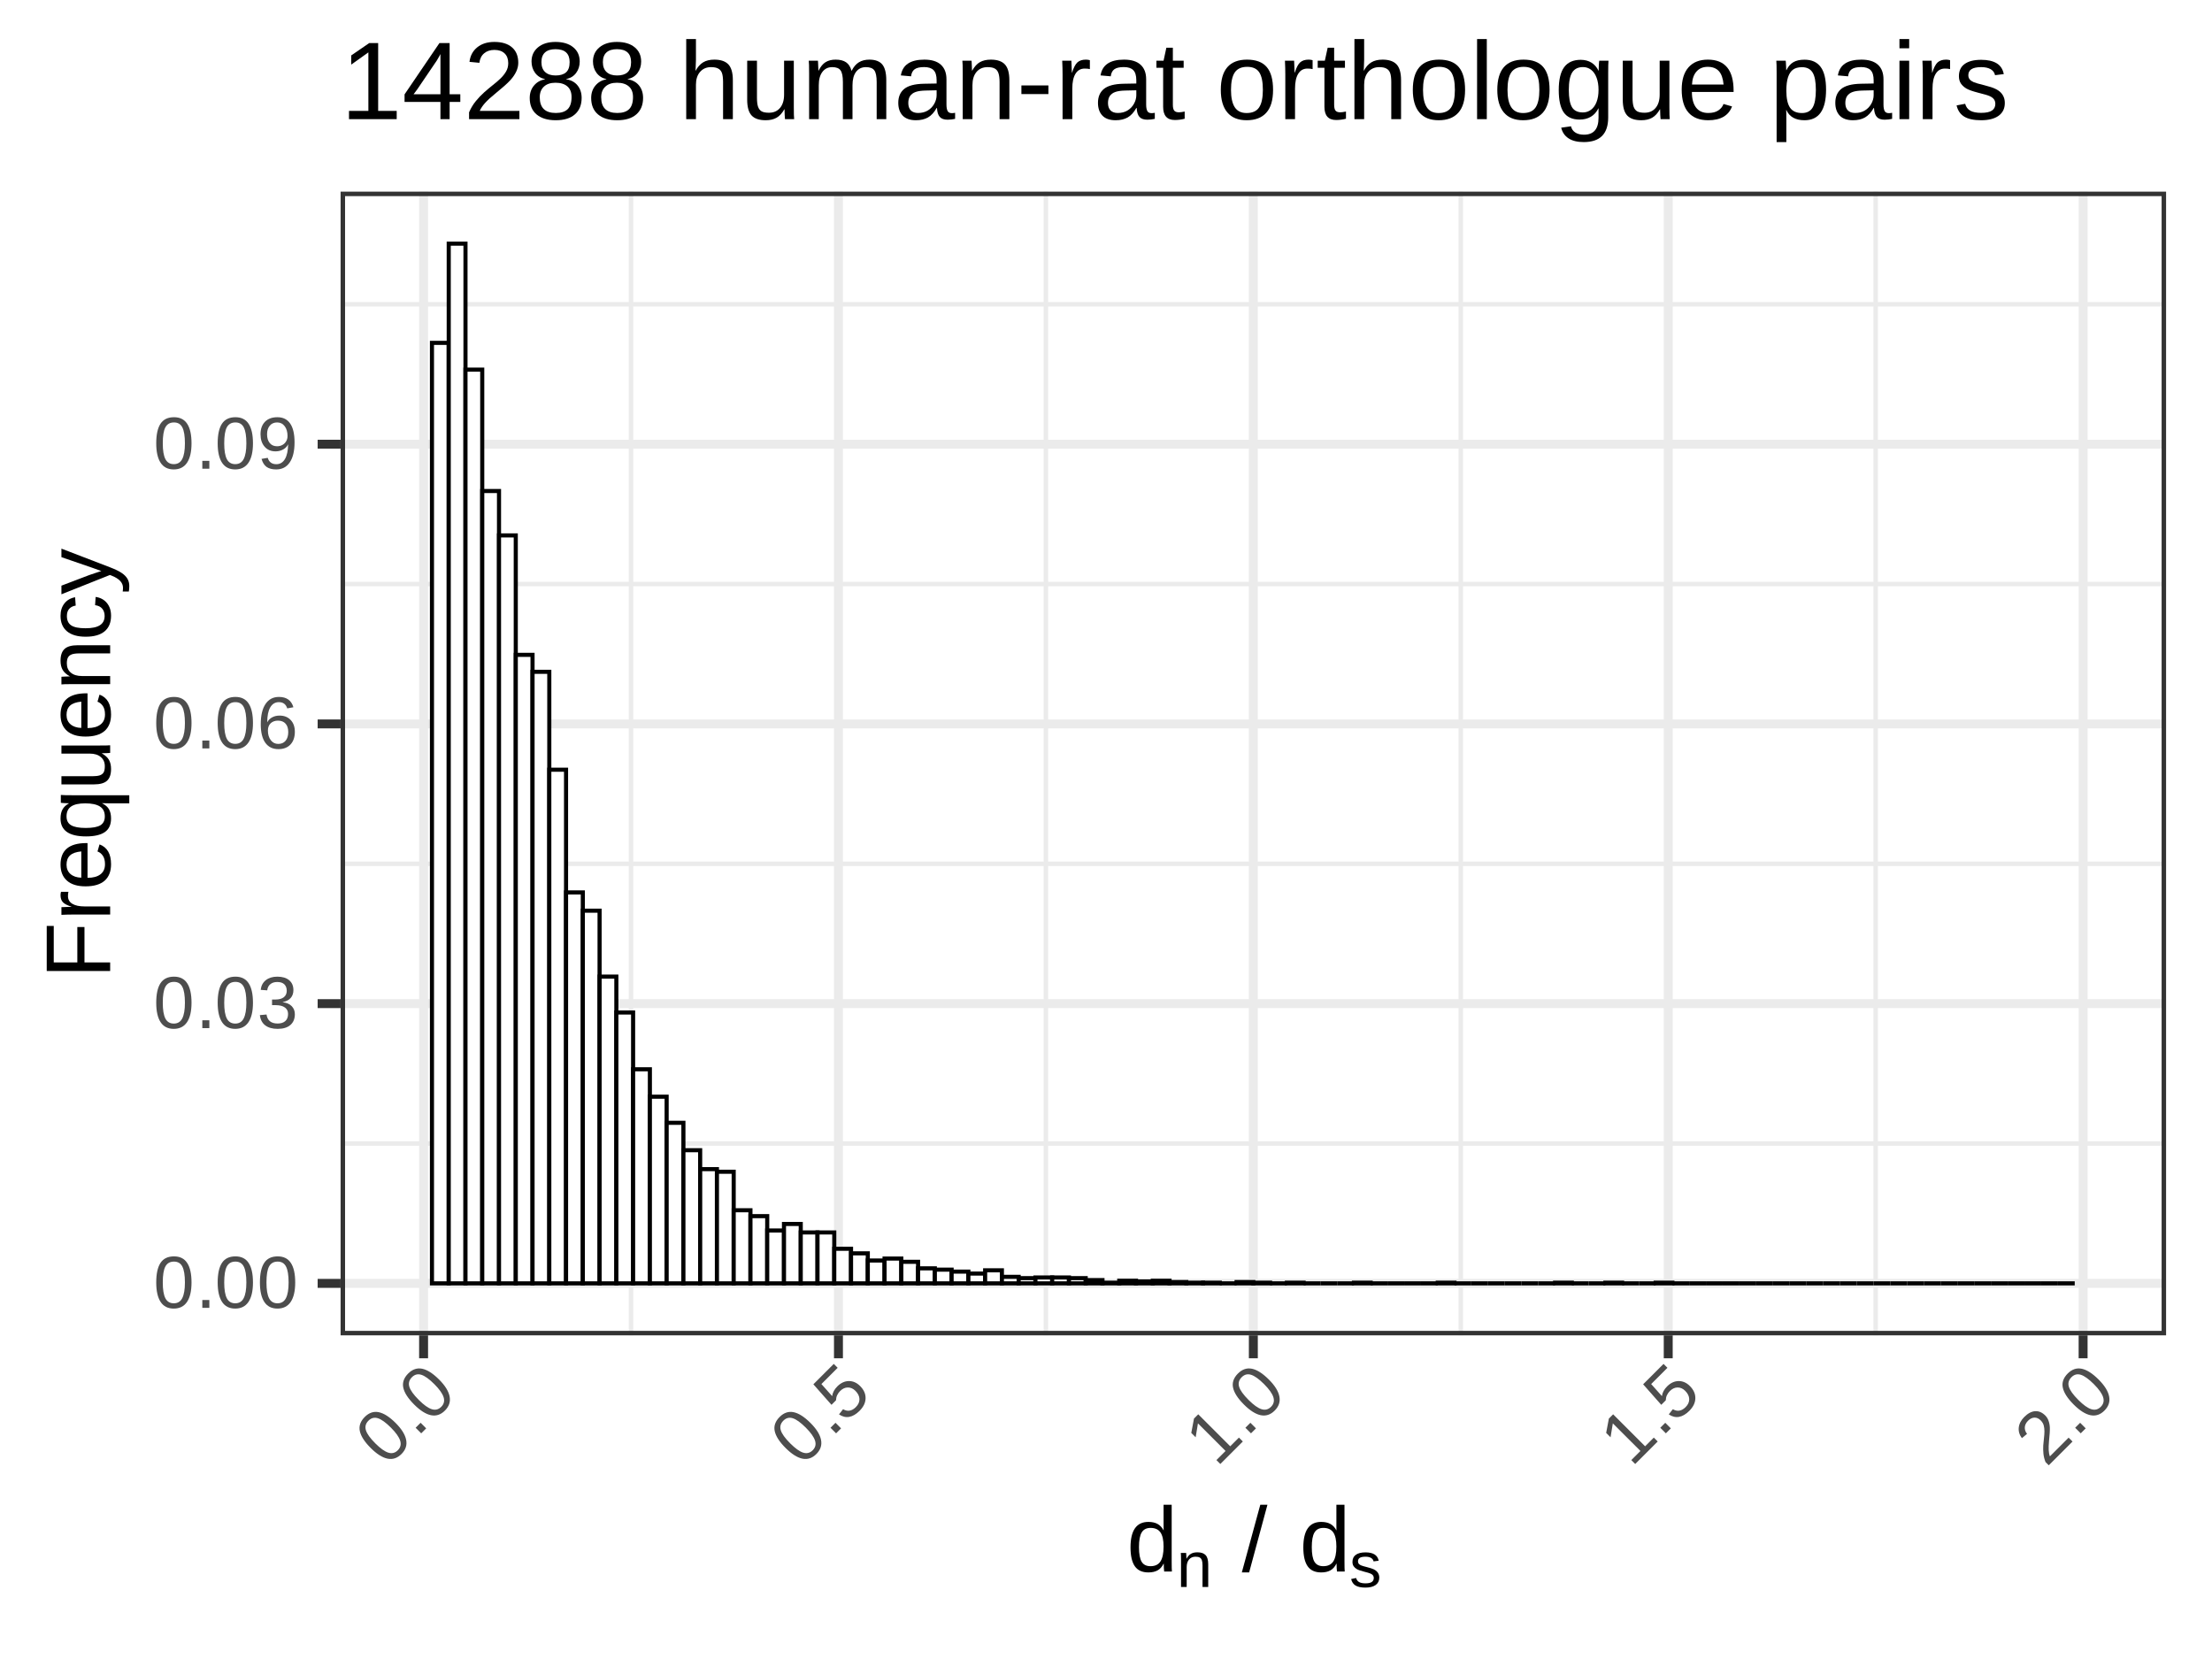 <?xml version="1.0" encoding="UTF-8"?>
<svg xmlns="http://www.w3.org/2000/svg" xmlns:xlink="http://www.w3.org/1999/xlink" width="576" height="432" viewBox="0 0 576 432">
<defs>
<g>
<g id="glyph-0-0">
<path d="M 9.938 -6.609 C 9.938 -4.398 9.547 -2.711 8.766 -1.547 C 7.984 -0.391 6.832 0.188 5.312 0.188 C 3.789 0.188 2.648 -0.391 1.891 -1.547 C 1.129 -2.703 0.75 -4.391 0.75 -6.609 C 0.75 -8.879 1.117 -10.578 1.859 -11.703 C 2.598 -12.836 3.77 -13.406 5.375 -13.406 C 6.926 -13.406 8.07 -12.832 8.812 -11.688 C 9.562 -10.551 9.938 -8.859 9.938 -6.609 Z M 8.219 -6.609 C 8.219 -8.516 7.992 -9.895 7.547 -10.75 C 7.109 -11.613 6.383 -12.047 5.375 -12.047 C 4.332 -12.047 3.582 -11.617 3.125 -10.766 C 2.676 -9.922 2.453 -8.535 2.453 -6.609 C 2.453 -4.734 2.68 -3.359 3.141 -2.484 C 3.598 -1.617 4.328 -1.188 5.328 -1.188 C 6.328 -1.188 7.055 -1.629 7.516 -2.516 C 7.984 -3.41 8.219 -4.773 8.219 -6.609 Z M 8.219 -6.609 "/>
</g>
<g id="glyph-0-1">
<path d="M 1.75 0 L 1.75 -2.047 L 3.578 -2.047 L 3.578 0 Z M 1.75 0 "/>
</g>
<g id="glyph-0-2">
<path d="M 9.844 -3.641 C 9.844 -2.422 9.453 -1.477 8.672 -0.812 C 7.898 -0.145 6.797 0.188 5.359 0.188 C 4.016 0.188 2.941 -0.113 2.141 -0.719 C 1.348 -1.32 0.879 -2.211 0.734 -3.391 L 2.469 -3.547 C 2.695 -1.984 3.66 -1.203 5.359 -1.203 C 6.203 -1.203 6.863 -1.41 7.344 -1.828 C 7.832 -2.254 8.078 -2.879 8.078 -3.703 C 8.078 -4.422 7.801 -4.977 7.25 -5.375 C 6.695 -5.781 5.898 -5.984 4.859 -5.984 L 3.906 -5.984 L 3.906 -7.453 L 4.812 -7.453 C 5.738 -7.453 6.457 -7.648 6.969 -8.047 C 7.477 -8.453 7.734 -9.016 7.734 -9.734 C 7.734 -10.441 7.523 -11 7.109 -11.406 C 6.691 -11.812 6.078 -12.016 5.266 -12.016 C 4.516 -12.016 3.91 -11.82 3.453 -11.438 C 2.992 -11.062 2.727 -10.531 2.656 -9.844 L 0.953 -9.969 C 1.078 -11.051 1.523 -11.895 2.297 -12.5 C 3.066 -13.102 4.062 -13.406 5.281 -13.406 C 6.602 -13.406 7.629 -13.098 8.359 -12.484 C 9.098 -11.867 9.469 -11.008 9.469 -9.906 C 9.469 -9.062 9.227 -8.375 8.75 -7.844 C 8.281 -7.32 7.598 -6.969 6.703 -6.781 L 6.703 -6.734 C 7.691 -6.629 8.461 -6.297 9.016 -5.734 C 9.566 -5.18 9.844 -4.484 9.844 -3.641 Z M 9.844 -3.641 "/>
</g>
<g id="glyph-0-3">
<path d="M 9.844 -4.328 C 9.844 -2.93 9.461 -1.828 8.703 -1.016 C 7.941 -0.211 6.895 0.188 5.562 0.188 C 4.082 0.188 2.945 -0.363 2.156 -1.469 C 1.363 -2.57 0.969 -4.18 0.969 -6.297 C 0.969 -8.586 1.379 -10.344 2.203 -11.562 C 3.023 -12.789 4.191 -13.406 5.703 -13.406 C 7.691 -13.406 8.945 -12.508 9.469 -10.719 L 7.859 -10.422 C 7.523 -11.504 6.801 -12.047 5.688 -12.047 C 4.719 -12.047 3.969 -11.594 3.438 -10.688 C 2.914 -9.789 2.656 -8.492 2.656 -6.797 C 2.957 -7.367 3.383 -7.801 3.938 -8.094 C 4.5 -8.395 5.141 -8.547 5.859 -8.547 C 7.078 -8.547 8.047 -8.16 8.766 -7.391 C 9.484 -6.629 9.844 -5.609 9.844 -4.328 Z M 8.125 -4.25 C 8.125 -5.207 7.891 -5.941 7.422 -6.453 C 6.953 -6.973 6.297 -7.234 5.453 -7.234 C 4.672 -7.234 4.035 -7.004 3.547 -6.547 C 3.066 -6.086 2.828 -5.457 2.828 -4.656 C 2.828 -3.633 3.078 -2.797 3.578 -2.141 C 4.078 -1.492 4.723 -1.172 5.516 -1.172 C 6.328 -1.172 6.961 -1.441 7.422 -1.984 C 7.891 -2.535 8.125 -3.289 8.125 -4.25 Z M 8.125 -4.25 "/>
</g>
<g id="glyph-0-4">
<path d="M 9.766 -6.875 C 9.766 -4.602 9.348 -2.859 8.516 -1.641 C 7.691 -0.422 6.516 0.188 4.984 0.188 C 3.953 0.188 3.125 -0.023 2.5 -0.453 C 1.883 -0.891 1.441 -1.594 1.172 -2.562 L 2.781 -2.828 C 3.125 -1.723 3.867 -1.172 5.016 -1.172 C 5.984 -1.172 6.734 -1.617 7.266 -2.516 C 7.797 -3.422 8.07 -4.707 8.094 -6.375 C 7.844 -5.812 7.414 -5.359 6.812 -5.016 C 6.207 -4.68 5.539 -4.516 4.812 -4.516 C 3.625 -4.516 2.676 -4.922 1.969 -5.734 C 1.258 -6.547 0.906 -7.625 0.906 -8.969 C 0.906 -10.344 1.289 -11.426 2.062 -12.219 C 2.832 -13.008 3.91 -13.406 5.297 -13.406 C 6.766 -13.406 7.875 -12.859 8.625 -11.766 C 9.383 -10.68 9.766 -9.051 9.766 -6.875 Z M 7.938 -8.5 C 7.938 -9.562 7.691 -10.414 7.203 -11.062 C 6.711 -11.719 6.055 -12.047 5.234 -12.047 C 4.422 -12.047 3.781 -11.766 3.312 -11.203 C 2.844 -10.648 2.609 -9.906 2.609 -8.969 C 2.609 -8 2.844 -7.234 3.312 -6.672 C 3.781 -6.117 4.414 -5.844 5.219 -5.844 C 5.707 -5.844 6.16 -5.953 6.578 -6.172 C 6.992 -6.391 7.32 -6.703 7.562 -7.109 C 7.812 -7.516 7.938 -7.977 7.938 -8.5 Z M 7.938 -8.5 "/>
</g>
<g id="glyph-1-0">
<path d="M 2.359 -11.703 C 3.922 -10.141 4.832 -8.672 5.094 -7.297 C 5.363 -5.93 4.957 -4.707 3.875 -3.625 C 2.801 -2.551 1.586 -2.148 0.234 -2.422 C -1.109 -2.703 -2.566 -3.629 -4.141 -5.203 C -5.742 -6.805 -6.688 -8.27 -6.969 -9.594 C -7.25 -10.914 -6.82 -12.145 -5.688 -13.281 C -4.582 -14.383 -3.363 -14.797 -2.031 -14.516 C -0.695 -14.234 0.766 -13.297 2.359 -11.703 Z M 1.141 -10.484 C -0.203 -11.828 -1.332 -12.645 -2.25 -12.938 C -3.176 -13.238 -4 -13.031 -4.719 -12.312 C -5.445 -11.582 -5.672 -10.754 -5.391 -9.828 C -5.117 -8.91 -4.301 -7.77 -2.938 -6.406 C -1.613 -5.082 -0.484 -4.273 0.453 -3.984 C 1.391 -3.691 2.211 -3.898 2.922 -4.609 C 3.629 -5.316 3.832 -6.148 3.531 -7.109 C 3.227 -8.066 2.43 -9.191 1.141 -10.484 Z M 1.141 -10.484 "/>
</g>
<g id="glyph-1-1">
<path d="M 1.234 -1.234 L -0.219 -2.688 L 1.078 -3.984 L 2.531 -2.531 Z M 1.234 -1.234 "/>
</g>
<g id="glyph-1-2">
<path d="M 3.953 -10.016 C 4.93 -9.035 5.406 -7.969 5.375 -6.812 C 5.352 -5.664 4.828 -4.578 3.797 -3.547 C 2.922 -2.672 2.023 -2.148 1.109 -1.984 C 0.203 -1.828 -0.68 -2.047 -1.547 -2.641 L -0.484 -3.984 C 0.691 -3.305 1.801 -3.488 2.844 -4.531 C 3.488 -5.176 3.801 -5.875 3.781 -6.625 C 3.758 -7.375 3.41 -8.086 2.734 -8.766 C 2.141 -9.359 1.477 -9.648 0.75 -9.641 C 0.031 -9.641 -0.641 -9.328 -1.266 -8.703 C -1.586 -8.379 -1.836 -8.023 -2.016 -7.641 C -2.203 -7.266 -2.305 -6.816 -2.328 -6.297 L -3.5 -5.125 L -8.219 -10.469 L -2.906 -15.781 L -1.891 -14.766 L -6.125 -10.531 L -3.328 -7.391 C -3.203 -8.305 -2.754 -9.148 -1.984 -9.922 C -1.066 -10.836 -0.066 -11.301 1.016 -11.312 C 2.098 -11.32 3.078 -10.891 3.953 -10.016 Z M 3.953 -10.016 "/>
</g>
<g id="glyph-1-3">
<path d="M 1.031 -1.031 L 0.016 -2.047 L 2.391 -4.422 L -4.797 -11.609 L -5.391 -7.984 L -6.531 -9.125 L -5.828 -12.859 L -4.719 -13.969 L 3.609 -5.641 L 5.875 -7.906 L 6.891 -6.891 Z M 1.031 -1.031 "/>
</g>
<g id="glyph-1-4">
<path d="M 0.688 -0.688 L -0.156 -1.531 C -0.445 -2.258 -0.629 -2.988 -0.703 -3.719 C -0.773 -4.445 -0.789 -5.148 -0.75 -5.828 C -0.707 -6.504 -0.645 -7.148 -0.562 -7.766 C -0.488 -8.391 -0.445 -8.977 -0.438 -9.531 C -0.438 -10.094 -0.5 -10.609 -0.625 -11.078 C -0.758 -11.555 -1.02 -11.988 -1.406 -12.375 C -1.914 -12.883 -2.457 -13.129 -3.031 -13.109 C -3.613 -13.098 -4.172 -12.828 -4.703 -12.297 C -5.211 -11.785 -5.492 -11.227 -5.547 -10.625 C -5.598 -10.02 -5.406 -9.438 -4.969 -8.875 L -6.297 -7.766 C -6.953 -8.609 -7.227 -9.523 -7.125 -10.516 C -7.02 -11.504 -6.539 -12.426 -5.688 -13.281 C -4.75 -14.219 -3.805 -14.719 -2.859 -14.781 C -1.91 -14.844 -1.023 -14.461 -0.203 -13.641 C 0.16 -13.273 0.438 -12.828 0.625 -12.297 C 0.82 -11.773 0.938 -11.176 0.969 -10.5 C 1 -9.82 0.926 -8.645 0.75 -6.969 C 0.664 -6.031 0.641 -5.25 0.672 -4.625 C 0.703 -4 0.805 -3.461 0.984 -3.016 L 5.859 -7.891 L 6.875 -6.875 Z M 0.688 -0.688 "/>
</g>
<g id="glyph-2-0">
<path d="M 9.625 -2.047 C 9.227 -1.234 8.707 -0.648 8.062 -0.297 C 7.426 0.055 6.629 0.234 5.672 0.234 C 4.066 0.234 2.891 -0.301 2.141 -1.375 C 1.391 -2.457 1.016 -4.094 1.016 -6.281 C 1.016 -10.707 2.566 -12.922 5.672 -12.922 C 6.629 -12.922 7.426 -12.742 8.062 -12.391 C 8.707 -12.035 9.227 -11.477 9.625 -10.719 L 9.641 -10.719 L 9.625 -12.125 L 9.625 -17.391 L 11.734 -17.391 L 11.734 -2.609 C 11.734 -1.297 11.754 -0.426 11.797 0 L 9.781 0 C 9.758 -0.125 9.734 -0.41 9.703 -0.859 C 9.68 -1.316 9.672 -1.711 9.672 -2.047 Z M 3.219 -6.359 C 3.219 -4.578 3.453 -3.301 3.922 -2.531 C 4.391 -1.77 5.156 -1.391 6.219 -1.391 C 7.406 -1.391 8.27 -1.801 8.812 -2.625 C 9.352 -3.457 9.625 -4.75 9.625 -6.5 C 9.625 -8.176 9.352 -9.406 8.812 -10.188 C 8.27 -10.969 7.41 -11.359 6.234 -11.359 C 5.172 -11.359 4.398 -10.961 3.922 -10.172 C 3.453 -9.391 3.219 -8.117 3.219 -6.359 Z M 3.219 -6.359 "/>
</g>
<g id="glyph-2-1">
<path d="M 0 0.234 L 4.812 -17.391 L 6.672 -17.391 L 1.906 0.234 Z M 0 0.234 "/>
</g>
<g id="glyph-3-0">
<path d="M 6.766 0 L 6.766 -5.625 C 6.766 -6.207 6.707 -6.66 6.594 -6.984 C 6.477 -7.305 6.297 -7.535 6.047 -7.672 C 5.797 -7.816 5.426 -7.891 4.938 -7.891 C 4.227 -7.891 3.664 -7.645 3.25 -7.156 C 2.844 -6.676 2.641 -6.004 2.641 -5.141 L 2.641 0 L 1.172 0 L 1.172 -6.984 C 1.172 -8.016 1.148 -8.645 1.109 -8.875 L 2.516 -8.875 C 2.516 -8.844 2.516 -8.766 2.516 -8.641 C 2.523 -8.523 2.535 -8.391 2.547 -8.234 C 2.555 -8.078 2.566 -7.785 2.578 -7.359 L 2.594 -7.359 C 2.938 -7.973 3.328 -8.406 3.766 -8.656 C 4.211 -8.906 4.77 -9.031 5.438 -9.031 C 6.406 -9.031 7.113 -8.789 7.562 -8.312 C 8.02 -7.832 8.25 -7.031 8.25 -5.906 L 8.25 0 Z M 6.766 0 "/>
</g>
<g id="glyph-3-1">
<path d="M 7.797 -2.453 C 7.797 -1.617 7.477 -0.973 6.844 -0.516 C 6.207 -0.066 5.32 0.156 4.188 0.156 C 3.082 0.156 2.227 -0.02 1.625 -0.375 C 1.031 -0.738 0.645 -1.305 0.469 -2.078 L 1.766 -2.344 C 1.891 -1.863 2.148 -1.508 2.547 -1.281 C 2.941 -1.062 3.488 -0.953 4.188 -0.953 C 4.938 -0.953 5.484 -1.066 5.828 -1.297 C 6.18 -1.535 6.359 -1.883 6.359 -2.344 C 6.359 -2.688 6.238 -2.969 6 -3.188 C 5.758 -3.406 5.367 -3.586 4.828 -3.734 L 3.766 -4.016 C 2.922 -4.234 2.316 -4.445 1.953 -4.656 C 1.598 -4.863 1.316 -5.117 1.109 -5.422 C 0.91 -5.723 0.812 -6.094 0.812 -6.531 C 0.812 -7.344 1.098 -7.957 1.672 -8.375 C 2.254 -8.801 3.098 -9.016 4.203 -9.016 C 5.18 -9.016 5.957 -8.844 6.531 -8.5 C 7.113 -8.156 7.484 -7.602 7.641 -6.844 L 6.312 -6.672 C 6.227 -7.066 6.004 -7.367 5.641 -7.578 C 5.285 -7.785 4.805 -7.891 4.203 -7.891 C 3.535 -7.891 3.039 -7.789 2.719 -7.594 C 2.406 -7.395 2.25 -7.086 2.25 -6.672 C 2.25 -6.422 2.316 -6.211 2.453 -6.047 C 2.586 -5.891 2.781 -5.754 3.031 -5.641 C 3.289 -5.523 3.832 -5.363 4.656 -5.156 C 5.438 -4.957 6 -4.773 6.344 -4.609 C 6.688 -4.441 6.957 -4.254 7.156 -4.047 C 7.363 -3.848 7.52 -3.613 7.625 -3.344 C 7.738 -3.082 7.797 -2.785 7.797 -2.453 Z M 7.797 -2.453 "/>
</g>
<g id="glyph-4-0">
</g>
<g id="glyph-5-0">
<path d="M -14.688 -4.203 L -8.547 -4.203 L -8.547 -13.422 L -6.688 -13.422 L -6.688 -4.203 L 0 -4.203 L 0 -1.969 L -16.516 -1.969 L -16.516 -13.703 L -14.688 -13.703 Z M -14.688 -4.203 "/>
</g>
<g id="glyph-5-1">
<path d="M 0 -1.672 L -9.734 -1.672 C -10.617 -1.672 -11.602 -1.645 -12.688 -1.594 L -12.688 -3.594 C -11.25 -3.656 -10.383 -3.688 -10.094 -3.688 L -10.094 -3.734 C -11.176 -4.066 -11.914 -4.453 -12.312 -4.891 C -12.719 -5.328 -12.922 -5.941 -12.922 -6.734 C -12.922 -7.016 -12.879 -7.301 -12.797 -7.594 L -10.859 -7.594 C -10.941 -7.312 -10.984 -6.938 -10.984 -6.469 C -10.984 -5.594 -10.602 -4.926 -9.844 -4.469 C -9.094 -4.008 -8.016 -3.781 -6.609 -3.781 L 0 -3.781 Z M 0 -1.672 "/>
</g>
<g id="glyph-5-2">
<path d="M -5.891 -3.234 C -4.441 -3.234 -3.32 -3.535 -2.531 -4.141 C -1.738 -4.742 -1.344 -5.625 -1.344 -6.781 C -1.344 -7.688 -1.523 -8.414 -1.891 -8.969 C -2.266 -9.52 -2.734 -9.895 -3.297 -10.094 L -2.766 -11.938 C -0.766 -11.188 0.234 -9.469 0.234 -6.781 C 0.234 -4.906 -0.32 -3.473 -1.438 -2.484 C -2.562 -1.504 -4.223 -1.016 -6.422 -1.016 C -8.516 -1.016 -10.117 -1.504 -11.234 -2.484 C -12.359 -3.473 -12.922 -4.875 -12.922 -6.688 C -12.922 -10.414 -10.672 -12.281 -6.172 -12.281 L -5.891 -12.281 Z M -7.516 -10.109 C -8.848 -9.984 -9.82 -9.641 -10.438 -9.078 C -11.051 -8.516 -11.359 -7.707 -11.359 -6.656 C -11.359 -5.633 -11.016 -4.82 -10.328 -4.219 C -9.648 -3.625 -8.711 -3.305 -7.516 -3.266 Z M -7.516 -10.109 "/>
</g>
<g id="glyph-5-3">
<path d="M 0.234 -5.672 C 0.234 -4.066 -0.305 -2.891 -1.391 -2.141 C -2.484 -1.391 -4.113 -1.016 -6.281 -1.016 C -10.707 -1.016 -12.922 -2.566 -12.922 -5.672 C -12.922 -6.629 -12.75 -7.422 -12.406 -8.047 C -12.062 -8.672 -11.5 -9.195 -10.719 -9.625 L -10.719 -9.641 C -10.945 -9.641 -11.348 -9.656 -11.922 -9.688 C -12.492 -9.719 -12.801 -9.75 -12.844 -9.781 L -12.844 -11.812 C -12.383 -11.758 -11.234 -11.734 -9.391 -11.734 L 4.984 -11.734 L 4.984 -9.625 L -0.172 -9.625 L -2.094 -9.672 L -2.094 -9.641 C -1.25 -9.223 -0.648 -8.703 -0.297 -8.078 C 0.055 -7.461 0.234 -6.66 0.234 -5.672 Z M -6.5 -9.625 C -8.145 -9.625 -9.363 -9.352 -10.156 -8.812 C -10.957 -8.27 -11.359 -7.41 -11.359 -6.234 C -11.359 -5.16 -10.957 -4.391 -10.156 -3.922 C -9.363 -3.453 -8.098 -3.219 -6.359 -3.219 C -4.578 -3.219 -3.301 -3.453 -2.531 -3.922 C -1.77 -4.398 -1.391 -5.164 -1.391 -6.219 C -1.391 -7.406 -1.816 -8.27 -2.672 -8.812 C -3.523 -9.352 -4.801 -9.625 -6.5 -9.625 Z M -6.5 -9.625 "/>
</g>
<g id="glyph-5-4">
<path d="M -12.688 -3.688 L -4.641 -3.688 C -3.805 -3.688 -3.156 -3.766 -2.688 -3.922 C -2.227 -4.086 -1.895 -4.348 -1.688 -4.703 C -1.488 -5.066 -1.391 -5.598 -1.391 -6.297 C -1.391 -7.305 -1.738 -8.102 -2.438 -8.688 C -3.133 -9.281 -4.098 -9.578 -5.328 -9.578 L -12.688 -9.578 L -12.688 -11.688 L -2.703 -11.688 C -1.234 -11.688 -0.332 -11.707 0 -11.75 L 0 -9.766 C -0.039 -9.754 -0.145 -9.742 -0.312 -9.734 C -0.488 -9.734 -0.688 -9.723 -0.906 -9.703 C -1.133 -9.691 -1.555 -9.68 -2.172 -9.672 L -2.172 -9.641 C -1.297 -9.148 -0.676 -8.586 -0.312 -7.953 C 0.051 -7.316 0.234 -6.523 0.234 -5.578 C 0.234 -4.191 -0.109 -3.176 -0.797 -2.531 C -1.492 -1.883 -2.641 -1.562 -4.234 -1.562 L -12.688 -1.562 Z M -12.688 -3.688 "/>
</g>
<g id="glyph-5-5">
<path d="M 0 -9.672 L -8.047 -9.672 C -8.879 -9.672 -9.523 -9.586 -9.984 -9.422 C -10.441 -9.254 -10.77 -8.988 -10.969 -8.625 C -11.176 -8.27 -11.281 -7.75 -11.281 -7.062 C -11.281 -6.039 -10.93 -5.238 -10.234 -4.656 C -9.547 -4.07 -8.582 -3.781 -7.344 -3.781 L 0 -3.781 L 0 -1.672 L -9.969 -1.672 C -11.445 -1.672 -12.352 -1.645 -12.688 -1.594 L -12.688 -3.594 C -12.645 -3.594 -12.535 -3.598 -12.359 -3.609 C -12.191 -3.617 -11.992 -3.629 -11.766 -3.641 C -11.547 -3.648 -11.129 -3.664 -10.516 -3.688 L -10.516 -3.719 C -11.391 -4.195 -12.008 -4.754 -12.375 -5.391 C -12.738 -6.035 -12.922 -6.828 -12.922 -7.766 C -12.922 -9.16 -12.57 -10.18 -11.875 -10.828 C -11.188 -11.473 -10.047 -11.797 -8.453 -11.797 L 0 -11.797 Z M 0 -9.672 "/>
</g>
<g id="glyph-5-6">
<path d="M -6.406 -3.219 C -4.719 -3.219 -3.469 -3.484 -2.656 -4.016 C -1.844 -4.547 -1.438 -5.348 -1.438 -6.422 C -1.438 -7.172 -1.641 -7.797 -2.047 -8.297 C -2.453 -8.805 -3.078 -9.117 -3.922 -9.234 L -3.781 -11.375 C -2.562 -11.207 -1.586 -10.688 -0.859 -9.812 C -0.129 -8.938 0.234 -7.828 0.234 -6.484 C 0.234 -4.711 -0.32 -3.359 -1.438 -2.422 C -2.562 -1.484 -4.203 -1.016 -6.359 -1.016 C -8.484 -1.016 -10.109 -1.484 -11.234 -2.422 C -12.359 -3.359 -12.922 -4.703 -12.922 -6.453 C -12.922 -7.754 -12.582 -8.832 -11.906 -9.688 C -11.238 -10.539 -10.312 -11.078 -9.125 -11.297 L -8.969 -9.125 C -9.664 -9.02 -10.223 -8.742 -10.641 -8.297 C -11.055 -7.848 -11.266 -7.219 -11.266 -6.406 C -11.266 -5.281 -10.891 -4.469 -10.141 -3.969 C -9.398 -3.469 -8.156 -3.219 -6.406 -3.219 Z M -6.406 -3.219 "/>
</g>
<g id="glyph-5-7">
<path d="M 4.984 -2.234 C 4.984 -1.66 4.941 -1.176 4.859 -0.781 L 3.266 -0.781 C 3.316 -1.082 3.344 -1.41 3.344 -1.766 C 3.344 -3.078 2.379 -4.117 0.453 -4.891 L -0.062 -5.094 L -12.688 -0.062 L -12.688 -2.312 L -5.672 -4.984 C -5.566 -5.023 -5.438 -5.07 -5.281 -5.125 C -5.125 -5.176 -4.613 -5.348 -3.75 -5.641 C -2.883 -5.941 -2.398 -6.102 -2.297 -6.125 L -4.609 -6.953 L -12.688 -9.734 L -12.688 -11.953 L 0 -7.078 C 1.352 -6.555 2.359 -6.066 3.016 -5.609 C 3.68 -5.16 4.176 -4.66 4.5 -4.109 C 4.82 -3.555 4.984 -2.93 4.984 -2.234 Z M 4.984 -2.234 "/>
</g>
<g id="glyph-6-0">
<path d="M 2.188 0 L 2.188 -2.156 L 7.234 -2.156 L 7.234 -17.391 L 2.766 -14.203 L 2.766 -16.594 L 7.453 -19.812 L 9.781 -19.812 L 9.781 -2.156 L 14.609 -2.156 L 14.609 0 Z M 2.188 0 "/>
</g>
<g id="glyph-6-1">
<path d="M 12.391 -4.484 L 12.391 0 L 10 0 L 10 -4.484 L 0.656 -4.484 L 0.656 -6.453 L 9.734 -19.812 L 12.391 -19.812 L 12.391 -6.484 L 15.172 -6.484 L 15.172 -4.484 Z M 10 -16.953 C 9.977 -16.898 9.844 -16.648 9.594 -16.203 C 9.352 -15.766 9.176 -15.457 9.062 -15.281 L 3.984 -7.797 L 3.219 -6.766 L 3 -6.484 L 10 -6.484 Z M 10 -16.953 "/>
</g>
<g id="glyph-6-2">
<path d="M 1.453 0 L 1.453 -1.781 C 1.93 -2.883 2.516 -3.852 3.203 -4.688 C 3.891 -5.531 4.613 -6.289 5.375 -6.969 C 6.133 -7.645 6.883 -8.273 7.625 -8.859 C 8.375 -9.441 9.047 -10.02 9.641 -10.594 C 10.242 -11.176 10.727 -11.785 11.094 -12.422 C 11.469 -13.066 11.656 -13.789 11.656 -14.594 C 11.656 -15.676 11.336 -16.52 10.703 -17.125 C 10.066 -17.727 9.18 -18.031 8.047 -18.031 C 6.961 -18.031 6.07 -17.734 5.375 -17.141 C 4.676 -16.555 4.266 -15.734 4.141 -14.672 L 1.562 -14.922 C 1.75 -16.504 2.422 -17.766 3.578 -18.703 C 4.734 -19.641 6.223 -20.109 8.047 -20.109 C 10.035 -20.109 11.566 -19.633 12.641 -18.688 C 13.723 -17.75 14.266 -16.41 14.266 -14.672 C 14.266 -13.91 14.086 -13.148 13.734 -12.391 C 13.379 -11.629 12.852 -10.867 12.156 -10.109 C 11.469 -9.348 10.145 -8.172 8.188 -6.578 C 7.102 -5.703 6.242 -4.91 5.609 -4.203 C 4.973 -3.492 4.516 -2.812 4.234 -2.156 L 14.562 -2.156 L 14.562 0 Z M 1.453 0 "/>
</g>
<g id="glyph-6-3">
<path d="M 14.766 -5.531 C 14.766 -3.695 14.18 -2.27 13.016 -1.25 C 11.859 -0.227 10.191 0.281 8.016 0.281 C 5.898 0.281 4.242 -0.219 3.047 -1.219 C 1.848 -2.227 1.25 -3.656 1.25 -5.5 C 1.25 -6.789 1.617 -7.875 2.359 -8.75 C 3.098 -9.633 4.047 -10.172 5.203 -10.359 L 5.203 -10.422 C 4.117 -10.672 3.266 -11.219 2.641 -12.062 C 2.023 -12.906 1.719 -13.895 1.719 -15.031 C 1.719 -16.539 2.281 -17.766 3.406 -18.703 C 4.539 -19.641 6.055 -20.109 7.953 -20.109 C 9.91 -20.109 11.453 -19.645 12.578 -18.719 C 13.703 -17.801 14.266 -16.562 14.266 -15 C 14.266 -13.863 13.953 -12.875 13.328 -12.031 C 12.703 -11.188 11.844 -10.66 10.75 -10.453 L 10.75 -10.391 C 12.02 -10.18 13.004 -9.645 13.703 -8.781 C 14.41 -7.914 14.766 -6.832 14.766 -5.531 Z M 11.641 -14.859 C 11.641 -17.098 10.41 -18.219 7.953 -18.219 C 6.766 -18.219 5.859 -17.938 5.234 -17.375 C 4.609 -16.812 4.297 -15.973 4.297 -14.859 C 4.297 -13.723 4.617 -12.859 5.266 -12.266 C 5.91 -11.672 6.816 -11.375 7.984 -11.375 C 9.172 -11.375 10.078 -11.645 10.703 -12.188 C 11.328 -12.738 11.641 -13.629 11.641 -14.859 Z M 12.141 -5.766 C 12.141 -6.992 11.77 -7.922 11.031 -8.547 C 10.301 -9.172 9.273 -9.484 7.953 -9.484 C 6.672 -9.484 5.664 -9.145 4.938 -8.469 C 4.219 -7.801 3.859 -6.879 3.859 -5.703 C 3.859 -2.973 5.254 -1.609 8.047 -1.609 C 9.422 -1.609 10.445 -1.938 11.125 -2.594 C 11.801 -3.258 12.141 -4.316 12.141 -5.766 Z M 12.141 -5.766 "/>
</g>
<g id="glyph-6-4">
</g>
<g id="glyph-6-5">
<path d="M 4.453 -12.609 C 4.992 -13.609 5.645 -14.336 6.406 -14.797 C 7.176 -15.266 8.148 -15.5 9.328 -15.5 C 10.973 -15.5 12.188 -15.086 12.969 -14.266 C 13.75 -13.441 14.141 -12.066 14.141 -10.141 L 14.141 0 L 11.594 0 L 11.594 -9.641 C 11.594 -10.711 11.492 -11.508 11.297 -12.031 C 11.109 -12.551 10.785 -12.93 10.328 -13.172 C 9.879 -13.422 9.258 -13.547 8.469 -13.547 C 7.27 -13.547 6.312 -13.129 5.594 -12.297 C 4.883 -11.473 4.531 -10.363 4.531 -8.969 L 4.531 0 L 2 0 L 2 -20.859 L 4.531 -20.859 L 4.531 -15.438 C 4.531 -14.863 4.508 -14.27 4.469 -13.656 C 4.438 -13.051 4.422 -12.703 4.422 -12.609 Z M 4.453 -12.609 "/>
</g>
<g id="glyph-6-6">
<path d="M 4.422 -15.219 L 4.422 -5.562 C 4.422 -4.562 4.516 -3.785 4.703 -3.234 C 4.898 -2.68 5.211 -2.281 5.641 -2.031 C 6.078 -1.789 6.711 -1.672 7.547 -1.672 C 8.766 -1.672 9.723 -2.086 10.422 -2.922 C 11.129 -3.754 11.484 -4.91 11.484 -6.391 L 11.484 -15.219 L 14.016 -15.219 L 14.016 -3.25 C 14.016 -1.477 14.047 -0.395 14.109 0 L 11.719 0 C 11.707 -0.039 11.695 -0.164 11.688 -0.375 C 11.676 -0.582 11.66 -0.816 11.641 -1.078 C 11.629 -1.348 11.613 -1.852 11.594 -2.594 L 11.562 -2.594 C 10.977 -1.551 10.301 -0.812 9.531 -0.375 C 8.77 0.062 7.82 0.281 6.688 0.281 C 5.02 0.281 3.801 -0.129 3.031 -0.953 C 2.258 -1.785 1.875 -3.16 1.875 -5.078 L 1.875 -15.219 Z M 4.422 -15.219 "/>
</g>
<g id="glyph-6-7">
<path d="M 10.797 0 L 10.797 -9.641 C 10.797 -11.117 10.594 -12.141 10.188 -12.703 C 9.789 -13.266 9.066 -13.547 8.016 -13.547 C 6.93 -13.547 6.078 -13.129 5.453 -12.297 C 4.828 -11.473 4.516 -10.312 4.516 -8.812 L 4.516 0 L 2 0 L 2 -11.969 C 2 -13.738 1.969 -14.82 1.906 -15.219 L 4.297 -15.219 C 4.305 -15.164 4.316 -15.035 4.328 -14.828 C 4.336 -14.629 4.348 -14.395 4.359 -14.125 C 4.379 -13.852 4.398 -13.348 4.422 -12.609 L 4.453 -12.609 C 4.992 -13.691 5.613 -14.441 6.312 -14.859 C 7.02 -15.285 7.883 -15.5 8.906 -15.5 C 10.051 -15.5 10.957 -15.27 11.625 -14.812 C 12.301 -14.352 12.77 -13.617 13.031 -12.609 L 13.078 -12.609 C 13.598 -13.629 14.227 -14.363 14.969 -14.812 C 15.719 -15.27 16.625 -15.5 17.688 -15.5 C 19.227 -15.5 20.348 -15.082 21.047 -14.25 C 21.742 -13.414 22.094 -12.047 22.094 -10.141 L 22.094 0 L 19.594 0 L 19.594 -9.641 C 19.594 -11.117 19.391 -12.141 18.984 -12.703 C 18.578 -13.266 17.848 -13.547 16.797 -13.547 C 15.691 -13.547 14.832 -13.133 14.219 -12.312 C 13.602 -11.488 13.297 -10.32 13.297 -8.812 L 13.297 0 Z M 10.797 0 "/>
</g>
<g id="glyph-6-8">
<path d="M 5.828 0.281 C 4.297 0.281 3.145 -0.117 2.375 -0.922 C 1.602 -1.734 1.219 -2.844 1.219 -4.25 C 1.219 -5.82 1.734 -7.031 2.766 -7.875 C 3.805 -8.719 5.484 -9.164 7.797 -9.219 L 11.203 -9.281 L 11.203 -10.109 C 11.203 -11.348 10.938 -12.234 10.406 -12.766 C 9.883 -13.297 9.062 -13.562 7.938 -13.562 C 6.812 -13.562 5.988 -13.367 5.469 -12.984 C 4.957 -12.609 4.648 -12 4.547 -11.156 L 1.891 -11.391 C 2.328 -14.129 4.363 -15.5 8 -15.5 C 9.914 -15.5 11.352 -15.055 12.312 -14.172 C 13.281 -13.297 13.766 -12.031 13.766 -10.375 L 13.766 -3.828 C 13.766 -3.078 13.863 -2.508 14.062 -2.125 C 14.258 -1.75 14.633 -1.562 15.188 -1.562 C 15.426 -1.562 15.703 -1.594 16.016 -1.656 L 16.016 -0.078 C 15.379 0.066 14.727 0.141 14.062 0.141 C 13.125 0.141 12.441 -0.102 12.016 -0.594 C 11.586 -1.082 11.348 -1.852 11.297 -2.906 L 11.203 -2.906 C 10.555 -1.75 9.801 -0.926 8.938 -0.438 C 8.082 0.039 7.047 0.281 5.828 0.281 Z M 6.391 -1.609 C 7.328 -1.609 8.156 -1.816 8.875 -2.234 C 9.594 -2.66 10.16 -3.242 10.578 -3.984 C 10.992 -4.723 11.203 -5.477 11.203 -6.25 L 11.203 -7.516 L 8.438 -7.453 C 7.25 -7.43 6.348 -7.305 5.734 -7.078 C 5.117 -6.859 4.645 -6.516 4.312 -6.047 C 3.988 -5.578 3.828 -4.961 3.828 -4.203 C 3.828 -3.379 4.047 -2.738 4.484 -2.281 C 4.93 -1.832 5.566 -1.609 6.391 -1.609 Z M 6.391 -1.609 "/>
</g>
<g id="glyph-6-9">
<path d="M 11.594 0 L 11.594 -9.641 C 11.594 -10.648 11.492 -11.43 11.297 -11.984 C 11.109 -12.535 10.797 -12.93 10.359 -13.172 C 9.93 -13.422 9.301 -13.547 8.469 -13.547 C 7.25 -13.547 6.285 -13.125 5.578 -12.281 C 4.879 -11.445 4.531 -10.289 4.531 -8.812 L 4.531 0 L 2 0 L 2 -11.969 C 2 -13.738 1.969 -14.82 1.906 -15.219 L 4.297 -15.219 C 4.305 -15.164 4.316 -15.035 4.328 -14.828 C 4.336 -14.629 4.348 -14.395 4.359 -14.125 C 4.379 -13.852 4.398 -13.348 4.422 -12.609 L 4.453 -12.609 C 5.035 -13.66 5.707 -14.406 6.469 -14.844 C 7.238 -15.281 8.191 -15.5 9.328 -15.5 C 10.992 -15.5 12.211 -15.082 12.984 -14.25 C 13.754 -13.414 14.141 -12.047 14.141 -10.141 L 14.141 0 Z M 11.594 0 "/>
</g>
<g id="glyph-6-10">
<path d="M 1.281 -6.531 L 1.281 -8.781 L 8.312 -8.781 L 8.312 -6.531 Z M 1.281 -6.531 "/>
</g>
<g id="glyph-6-11">
<path d="M 2 0 L 2 -11.672 C 2 -12.742 1.969 -13.926 1.906 -15.219 L 4.297 -15.219 C 4.379 -13.488 4.422 -12.453 4.422 -12.109 L 4.469 -12.109 C 4.875 -13.41 5.336 -14.301 5.859 -14.781 C 6.391 -15.258 7.129 -15.5 8.078 -15.5 C 8.422 -15.5 8.766 -15.453 9.109 -15.359 L 9.109 -13.031 C 8.773 -13.125 8.328 -13.172 7.766 -13.172 C 6.711 -13.172 5.91 -12.719 5.359 -11.812 C 4.805 -10.914 4.531 -9.625 4.531 -7.938 L 4.531 0 Z M 2 0 "/>
</g>
<g id="glyph-6-12">
<path d="M 7.797 -0.109 C 6.953 0.109 6.098 0.219 5.234 0.219 C 3.203 0.219 2.188 -0.926 2.188 -3.219 L 2.188 -13.375 L 0.438 -13.375 L 0.438 -15.219 L 2.297 -15.219 L 3.031 -18.609 L 4.719 -18.609 L 4.719 -15.219 L 7.531 -15.219 L 7.531 -13.375 L 4.719 -13.375 L 4.719 -3.766 C 4.719 -3.035 4.836 -2.52 5.078 -2.219 C 5.316 -1.926 5.734 -1.781 6.328 -1.781 C 6.66 -1.781 7.148 -1.848 7.797 -1.984 Z M 7.797 -0.109 "/>
</g>
<g id="glyph-6-13">
<path d="M 14.812 -7.625 C 14.812 -4.957 14.223 -2.973 13.047 -1.672 C 11.879 -0.367 10.176 0.281 7.938 0.281 C 5.719 0.281 4.039 -0.395 2.906 -1.75 C 1.77 -3.102 1.203 -5.062 1.203 -7.625 C 1.203 -12.875 3.477 -15.5 8.031 -15.5 C 10.352 -15.5 12.062 -14.859 13.156 -13.578 C 14.258 -12.297 14.812 -10.312 14.812 -7.625 Z M 12.156 -7.625 C 12.156 -9.719 11.844 -11.238 11.219 -12.188 C 10.594 -13.145 9.547 -13.625 8.078 -13.625 C 6.586 -13.625 5.508 -13.141 4.844 -12.172 C 4.188 -11.203 3.859 -9.688 3.859 -7.625 C 3.859 -5.613 4.188 -4.102 4.844 -3.094 C 5.5 -2.094 6.523 -1.594 7.922 -1.594 C 9.43 -1.594 10.516 -2.078 11.172 -3.047 C 11.828 -4.023 12.156 -5.551 12.156 -7.625 Z M 12.156 -7.625 "/>
</g>
<g id="glyph-6-14">
<path d="M 1.938 0 L 1.938 -20.859 L 4.469 -20.859 L 4.469 0 Z M 1.938 0 "/>
</g>
<g id="glyph-6-15">
<path d="M 7.703 5.969 C 6.047 5.969 4.723 5.641 3.734 4.984 C 2.754 4.336 2.125 3.414 1.844 2.219 L 4.391 1.859 C 4.555 2.555 4.926 3.094 5.5 3.469 C 6.082 3.852 6.844 4.047 7.781 4.047 C 10.301 4.047 11.562 2.57 11.562 -0.375 L 11.562 -2.828 L 11.531 -2.828 C 11.051 -1.848 10.395 -1.113 9.562 -0.625 C 8.727 -0.133 7.754 0.109 6.641 0.109 C 4.773 0.109 3.398 -0.504 2.516 -1.734 C 1.641 -2.973 1.203 -4.922 1.203 -7.578 C 1.203 -10.266 1.672 -12.25 2.609 -13.531 C 3.555 -14.812 4.992 -15.453 6.922 -15.453 C 7.992 -15.453 8.926 -15.207 9.719 -14.719 C 10.508 -14.227 11.125 -13.523 11.562 -12.609 L 11.594 -12.609 C 11.594 -12.891 11.609 -13.375 11.641 -14.062 C 11.68 -14.758 11.719 -15.145 11.75 -15.219 L 14.156 -15.219 C 14.102 -14.707 14.078 -13.656 14.078 -12.062 L 14.078 -0.438 C 14.078 3.832 11.953 5.969 7.703 5.969 Z M 11.562 -7.609 C 11.562 -8.848 11.391 -9.914 11.047 -10.812 C 10.711 -11.707 10.238 -12.391 9.625 -12.859 C 9.008 -13.328 8.312 -13.562 7.531 -13.562 C 6.238 -13.562 5.297 -13.094 4.703 -12.156 C 4.117 -11.219 3.828 -9.703 3.828 -7.609 C 3.828 -5.523 4.102 -4.023 4.656 -3.109 C 5.207 -2.203 6.156 -1.75 7.5 -1.75 C 8.289 -1.75 8.992 -1.984 9.609 -2.453 C 10.234 -2.922 10.711 -3.594 11.047 -4.469 C 11.391 -5.352 11.562 -6.398 11.562 -7.609 Z M 11.562 -7.609 "/>
</g>
<g id="glyph-6-16">
<path d="M 3.875 -7.078 C 3.875 -5.328 4.234 -3.977 4.953 -3.031 C 5.68 -2.082 6.738 -1.609 8.125 -1.609 C 9.219 -1.609 10.094 -1.828 10.75 -2.266 C 11.414 -2.711 11.867 -3.273 12.109 -3.953 L 14.328 -3.312 C 13.422 -0.914 11.352 0.281 8.125 0.281 C 5.875 0.281 4.16 -0.383 2.984 -1.719 C 1.805 -3.062 1.219 -5.055 1.219 -7.703 C 1.219 -10.211 1.805 -12.141 2.984 -13.484 C 4.16 -14.828 5.844 -15.5 8.031 -15.5 C 12.5 -15.5 14.734 -12.801 14.734 -7.406 L 14.734 -7.078 Z M 12.125 -9.016 C 11.977 -10.617 11.566 -11.785 10.891 -12.516 C 10.223 -13.254 9.254 -13.625 7.984 -13.625 C 6.754 -13.625 5.781 -13.211 5.062 -12.391 C 4.352 -11.578 3.969 -10.453 3.906 -9.016 Z M 12.125 -9.016 "/>
</g>
<g id="glyph-6-17">
<path d="M 14.812 -7.672 C 14.812 -2.367 12.941 0.281 9.203 0.281 C 6.859 0.281 5.285 -0.598 4.484 -2.359 L 4.422 -2.359 C 4.453 -2.285 4.469 -1.488 4.469 0.031 L 4.469 5.969 L 1.938 5.969 L 1.938 -12.109 C 1.938 -13.672 1.91 -14.707 1.859 -15.219 L 4.297 -15.219 C 4.305 -15.176 4.32 -15.039 4.344 -14.812 C 4.363 -14.582 4.383 -14.227 4.406 -13.75 C 4.426 -13.27 4.438 -12.941 4.438 -12.766 L 4.5 -12.766 C 4.945 -13.703 5.539 -14.391 6.281 -14.828 C 7.02 -15.266 7.992 -15.484 9.203 -15.484 C 11.078 -15.484 12.477 -14.852 13.406 -13.594 C 14.344 -12.344 14.812 -10.367 14.812 -7.672 Z M 12.156 -7.625 C 12.156 -9.738 11.867 -11.25 11.297 -12.156 C 10.723 -13.07 9.812 -13.531 8.562 -13.531 C 7.562 -13.531 6.773 -13.316 6.203 -12.891 C 5.641 -12.473 5.207 -11.816 4.906 -10.922 C 4.613 -10.023 4.469 -8.859 4.469 -7.422 C 4.469 -5.422 4.785 -3.945 5.422 -3 C 6.066 -2.062 7.102 -1.594 8.531 -1.594 C 9.789 -1.594 10.707 -2.051 11.281 -2.969 C 11.863 -3.895 12.156 -5.445 12.156 -7.625 Z M 12.156 -7.625 "/>
</g>
<g id="glyph-6-18">
<path d="M 1.922 -18.453 L 1.922 -20.859 L 4.453 -20.859 L 4.453 -18.453 Z M 1.922 0 L 1.922 -15.219 L 4.453 -15.219 L 4.453 0 Z M 1.922 0 "/>
</g>
<g id="glyph-6-19">
<path d="M 13.359 -4.203 C 13.359 -2.766 12.816 -1.656 11.734 -0.875 C 10.648 -0.102 9.133 0.281 7.188 0.281 C 5.289 0.281 3.828 -0.031 2.797 -0.656 C 1.773 -1.281 1.109 -2.254 0.797 -3.578 L 3.031 -4 C 3.25 -3.188 3.695 -2.586 4.375 -2.203 C 5.051 -1.828 5.988 -1.641 7.188 -1.641 C 8.469 -1.641 9.406 -1.836 10 -2.234 C 10.594 -2.629 10.891 -3.219 10.891 -4 C 10.891 -4.602 10.68 -5.094 10.266 -5.469 C 9.859 -5.844 9.195 -6.148 8.281 -6.391 L 6.469 -6.875 C 5.008 -7.25 3.973 -7.613 3.359 -7.969 C 2.754 -8.332 2.273 -8.77 1.922 -9.281 C 1.578 -9.801 1.406 -10.438 1.406 -11.188 C 1.406 -12.582 1.898 -13.641 2.891 -14.359 C 3.879 -15.086 5.32 -15.453 7.219 -15.453 C 8.895 -15.453 10.227 -15.156 11.219 -14.562 C 12.207 -13.977 12.832 -13.035 13.094 -11.734 L 10.812 -11.453 C 10.676 -12.117 10.301 -12.633 9.688 -13 C 9.07 -13.363 8.25 -13.547 7.219 -13.547 C 6.07 -13.547 5.223 -13.367 4.672 -13.016 C 4.129 -12.672 3.859 -12.148 3.859 -11.453 C 3.859 -11.016 3.973 -10.656 4.203 -10.375 C 4.43 -10.094 4.766 -9.852 5.203 -9.656 C 5.641 -9.457 6.566 -9.188 7.984 -8.844 C 9.328 -8.508 10.289 -8.195 10.875 -7.906 C 11.469 -7.625 11.938 -7.305 12.281 -6.953 C 12.625 -6.609 12.891 -6.207 13.078 -5.75 C 13.266 -5.301 13.359 -4.785 13.359 -4.203 Z M 13.359 -4.203 "/>
</g>
</g>
<clipPath id="clip-0">
<path clip-rule="nonzero" d="M 88.691 49.91 L 564.043 49.91 L 564.043 347.719 L 88.691 347.719 Z M 88.691 49.91 "/>
</clipPath>
<clipPath id="clip-1">
<path clip-rule="nonzero" d="M 88.691 297 L 564.043 297 L 564.043 299 L 88.691 299 Z M 88.691 297 "/>
</clipPath>
<clipPath id="clip-2">
<path clip-rule="nonzero" d="M 88.691 224 L 564.043 224 L 564.043 226 L 88.691 226 Z M 88.691 224 "/>
</clipPath>
<clipPath id="clip-3">
<path clip-rule="nonzero" d="M 88.691 151 L 564.043 151 L 564.043 153 L 88.691 153 Z M 88.691 151 "/>
</clipPath>
<clipPath id="clip-4">
<path clip-rule="nonzero" d="M 88.691 78 L 564.043 78 L 564.043 80 L 88.691 80 Z M 88.691 78 "/>
</clipPath>
<clipPath id="clip-5">
<path clip-rule="nonzero" d="M 163 49.91 L 165 49.91 L 165 347.719 L 163 347.719 Z M 163 49.91 "/>
</clipPath>
<clipPath id="clip-6">
<path clip-rule="nonzero" d="M 271 49.91 L 273 49.91 L 273 347.719 L 271 347.719 Z M 271 49.91 "/>
</clipPath>
<clipPath id="clip-7">
<path clip-rule="nonzero" d="M 379 49.91 L 381 49.91 L 381 347.719 L 379 347.719 Z M 379 49.91 "/>
</clipPath>
<clipPath id="clip-8">
<path clip-rule="nonzero" d="M 487 49.91 L 490 49.91 L 490 347.719 L 487 347.719 Z M 487 49.91 "/>
</clipPath>
<clipPath id="clip-9">
<path clip-rule="nonzero" d="M 88.691 333 L 564.043 333 L 564.043 336 L 88.691 336 Z M 88.691 333 "/>
</clipPath>
<clipPath id="clip-10">
<path clip-rule="nonzero" d="M 88.691 260 L 564.043 260 L 564.043 263 L 88.691 263 Z M 88.691 260 "/>
</clipPath>
<clipPath id="clip-11">
<path clip-rule="nonzero" d="M 88.691 187 L 564.043 187 L 564.043 190 L 88.691 190 Z M 88.691 187 "/>
</clipPath>
<clipPath id="clip-12">
<path clip-rule="nonzero" d="M 88.691 114 L 564.043 114 L 564.043 117 L 88.691 117 Z M 88.691 114 "/>
</clipPath>
<clipPath id="clip-13">
<path clip-rule="nonzero" d="M 109 49.91 L 112 49.91 L 112 347.719 L 109 347.719 Z M 109 49.91 "/>
</clipPath>
<clipPath id="clip-14">
<path clip-rule="nonzero" d="M 217 49.91 L 220 49.91 L 220 347.719 L 217 347.719 Z M 217 49.91 "/>
</clipPath>
<clipPath id="clip-15">
<path clip-rule="nonzero" d="M 325 49.91 L 328 49.91 L 328 347.719 L 325 347.719 Z M 325 49.91 "/>
</clipPath>
<clipPath id="clip-16">
<path clip-rule="nonzero" d="M 433 49.91 L 436 49.91 L 436 347.719 L 433 347.719 Z M 433 49.91 "/>
</clipPath>
<clipPath id="clip-17">
<path clip-rule="nonzero" d="M 541 49.91 L 544 49.91 L 544 347.719 L 541 347.719 Z M 541 49.91 "/>
</clipPath>
<clipPath id="clip-18">
<path clip-rule="nonzero" d="M 88.691 49.91 L 564.043 49.91 L 564.043 347.719 L 88.691 347.719 Z M 88.691 49.91 "/>
</clipPath>
</defs>
<rect x="-57.6" y="-43.2" width="691.2" height="518.4" fill="rgb(100%, 100%, 100%)" fill-opacity="1"/>
<rect x="-57.6" y="-43.2" width="691.2" height="518.4" fill="rgb(100%, 100%, 100%)" fill-opacity="1"/>
<path fill="none" stroke-width="2.328" stroke-linecap="round" stroke-linejoin="round" stroke="rgb(100%, 100%, 100%)" stroke-opacity="1" stroke-miterlimit="10" d="M 0 432 L 576 432 L 576 0 L 0 0 Z M 0 432 "/>
<g clip-path="url(#clip-0)">
<path fill-rule="nonzero" fill="rgb(100%, 100%, 100%)" fill-opacity="1" d="M 88.691 347.719 L 564.043 347.719 L 564.043 49.91 L 88.691 49.91 Z M 88.691 347.719 "/>
</g>
<g clip-path="url(#clip-1)">
<path fill="none" stroke-width="1.164" stroke-linecap="butt" stroke-linejoin="round" stroke="rgb(92.157%, 92.157%, 92.157%)" stroke-opacity="1" stroke-miterlimit="10" d="M 88.691 297.766 L 564.043 297.766 "/>
</g>
<g clip-path="url(#clip-2)">
<path fill="none" stroke-width="1.164" stroke-linecap="butt" stroke-linejoin="round" stroke="rgb(92.157%, 92.157%, 92.157%)" stroke-opacity="1" stroke-miterlimit="10" d="M 88.691 224.926 L 564.043 224.926 "/>
</g>
<g clip-path="url(#clip-3)">
<path fill="none" stroke-width="1.164" stroke-linecap="butt" stroke-linejoin="round" stroke="rgb(92.157%, 92.157%, 92.157%)" stroke-opacity="1" stroke-miterlimit="10" d="M 88.691 152.086 L 564.043 152.086 "/>
</g>
<g clip-path="url(#clip-4)">
<path fill="none" stroke-width="1.164" stroke-linecap="butt" stroke-linejoin="round" stroke="rgb(92.157%, 92.157%, 92.157%)" stroke-opacity="1" stroke-miterlimit="10" d="M 88.691 79.246 L 564.043 79.246 "/>
</g>
<g clip-path="url(#clip-5)">
<path fill="none" stroke-width="1.164" stroke-linecap="butt" stroke-linejoin="round" stroke="rgb(92.157%, 92.157%, 92.157%)" stroke-opacity="1" stroke-miterlimit="10" d="M 164.316 347.719 L 164.316 49.91 "/>
</g>
<g clip-path="url(#clip-6)">
<path fill="none" stroke-width="1.164" stroke-linecap="butt" stroke-linejoin="round" stroke="rgb(92.157%, 92.157%, 92.157%)" stroke-opacity="1" stroke-miterlimit="10" d="M 272.352 347.719 L 272.352 49.91 "/>
</g>
<g clip-path="url(#clip-7)">
<path fill="none" stroke-width="1.164" stroke-linecap="butt" stroke-linejoin="round" stroke="rgb(92.157%, 92.157%, 92.157%)" stroke-opacity="1" stroke-miterlimit="10" d="M 380.387 347.719 L 380.387 49.91 "/>
</g>
<g clip-path="url(#clip-8)">
<path fill="none" stroke-width="1.164" stroke-linecap="butt" stroke-linejoin="round" stroke="rgb(92.157%, 92.157%, 92.157%)" stroke-opacity="1" stroke-miterlimit="10" d="M 488.422 347.719 L 488.422 49.91 "/>
</g>
<g clip-path="url(#clip-9)">
<path fill="none" stroke-width="2.328" stroke-linecap="butt" stroke-linejoin="round" stroke="rgb(92.157%, 92.157%, 92.157%)" stroke-opacity="1" stroke-miterlimit="10" d="M 88.691 334.184 L 564.043 334.184 "/>
</g>
<g clip-path="url(#clip-10)">
<path fill="none" stroke-width="2.328" stroke-linecap="butt" stroke-linejoin="round" stroke="rgb(92.157%, 92.157%, 92.157%)" stroke-opacity="1" stroke-miterlimit="10" d="M 88.691 261.344 L 564.043 261.344 "/>
</g>
<g clip-path="url(#clip-11)">
<path fill="none" stroke-width="2.328" stroke-linecap="butt" stroke-linejoin="round" stroke="rgb(92.157%, 92.157%, 92.157%)" stroke-opacity="1" stroke-miterlimit="10" d="M 88.691 188.504 L 564.043 188.504 "/>
</g>
<g clip-path="url(#clip-12)">
<path fill="none" stroke-width="2.328" stroke-linecap="butt" stroke-linejoin="round" stroke="rgb(92.157%, 92.157%, 92.157%)" stroke-opacity="1" stroke-miterlimit="10" d="M 88.691 115.668 L 564.043 115.668 "/>
</g>
<g clip-path="url(#clip-13)">
<path fill="none" stroke-width="2.328" stroke-linecap="butt" stroke-linejoin="round" stroke="rgb(92.157%, 92.157%, 92.157%)" stroke-opacity="1" stroke-miterlimit="10" d="M 110.301 347.719 L 110.301 49.91 "/>
</g>
<g clip-path="url(#clip-14)">
<path fill="none" stroke-width="2.328" stroke-linecap="butt" stroke-linejoin="round" stroke="rgb(92.157%, 92.157%, 92.157%)" stroke-opacity="1" stroke-miterlimit="10" d="M 218.332 347.719 L 218.332 49.91 "/>
</g>
<g clip-path="url(#clip-15)">
<path fill="none" stroke-width="2.328" stroke-linecap="butt" stroke-linejoin="round" stroke="rgb(92.157%, 92.157%, 92.157%)" stroke-opacity="1" stroke-miterlimit="10" d="M 326.367 347.719 L 326.367 49.91 "/>
</g>
<g clip-path="url(#clip-16)">
<path fill="none" stroke-width="2.328" stroke-linecap="butt" stroke-linejoin="round" stroke="rgb(92.157%, 92.157%, 92.157%)" stroke-opacity="1" stroke-miterlimit="10" d="M 434.402 347.719 L 434.402 49.91 "/>
</g>
<g clip-path="url(#clip-17)">
<path fill="none" stroke-width="2.328" stroke-linecap="butt" stroke-linejoin="round" stroke="rgb(92.157%, 92.157%, 92.157%)" stroke-opacity="1" stroke-miterlimit="10" d="M 542.438 347.719 L 542.438 49.91 "/>
</g>
<path fill-rule="nonzero" fill="rgb(100%, 100%, 100%)" fill-opacity="1" stroke-width="1.067" stroke-linecap="butt" stroke-linejoin="miter" stroke="rgb(0%, 0%, 0%)" stroke-opacity="1" stroke-miterlimit="10" d="M 112.48 334.184 L 116.844 334.184 L 116.844 89.281 L 112.48 89.281 Z M 112.48 334.184 "/>
<path fill-rule="nonzero" fill="rgb(100%, 100%, 100%)" fill-opacity="1" stroke-width="1.067" stroke-linecap="butt" stroke-linejoin="miter" stroke="rgb(0%, 0%, 0%)" stroke-opacity="1" stroke-miterlimit="10" d="M 116.848 334.184 L 121.211 334.184 L 121.211 63.449 L 116.848 63.449 Z M 116.848 334.184 "/>
<path fill-rule="nonzero" fill="rgb(100%, 100%, 100%)" fill-opacity="1" stroke-width="1.067" stroke-linecap="butt" stroke-linejoin="miter" stroke="rgb(0%, 0%, 0%)" stroke-opacity="1" stroke-miterlimit="10" d="M 121.211 334.184 L 125.574 334.184 L 125.574 96.25 L 121.211 96.25 Z M 121.211 334.184 "/>
<path fill-rule="nonzero" fill="rgb(100%, 100%, 100%)" fill-opacity="1" stroke-width="1.067" stroke-linecap="butt" stroke-linejoin="miter" stroke="rgb(0%, 0%, 0%)" stroke-opacity="1" stroke-miterlimit="10" d="M 125.578 334.184 L 129.941 334.184 L 129.941 127.859 L 125.578 127.859 Z M 125.578 334.184 "/>
<path fill-rule="nonzero" fill="rgb(100%, 100%, 100%)" fill-opacity="1" stroke-width="1.067" stroke-linecap="butt" stroke-linejoin="miter" stroke="rgb(0%, 0%, 0%)" stroke-opacity="1" stroke-miterlimit="10" d="M 129.941 334.184 L 134.305 334.184 L 134.305 139.418 L 129.941 139.418 Z M 129.941 334.184 "/>
<path fill-rule="nonzero" fill="rgb(100%, 100%, 100%)" fill-opacity="1" stroke-width="1.067" stroke-linecap="butt" stroke-linejoin="miter" stroke="rgb(0%, 0%, 0%)" stroke-opacity="1" stroke-miterlimit="10" d="M 134.309 334.184 L 138.672 334.184 L 138.672 170.52 L 134.309 170.52 Z M 134.309 334.184 "/>
<path fill-rule="nonzero" fill="rgb(100%, 100%, 100%)" fill-opacity="1" stroke-width="1.067" stroke-linecap="butt" stroke-linejoin="miter" stroke="rgb(0%, 0%, 0%)" stroke-opacity="1" stroke-miterlimit="10" d="M 138.672 334.184 L 143.035 334.184 L 143.035 174.938 L 138.672 174.938 Z M 138.672 334.184 "/>
<path fill-rule="nonzero" fill="rgb(100%, 100%, 100%)" fill-opacity="1" stroke-width="1.067" stroke-linecap="butt" stroke-linejoin="miter" stroke="rgb(0%, 0%, 0%)" stroke-opacity="1" stroke-miterlimit="10" d="M 143.035 334.184 L 147.398 334.184 L 147.398 200.43 L 143.035 200.43 Z M 143.035 334.184 "/>
<path fill-rule="nonzero" fill="rgb(100%, 100%, 100%)" fill-opacity="1" stroke-width="1.067" stroke-linecap="butt" stroke-linejoin="miter" stroke="rgb(0%, 0%, 0%)" stroke-opacity="1" stroke-miterlimit="10" d="M 147.402 334.184 L 151.766 334.184 L 151.766 232.383 L 147.402 232.383 Z M 147.402 334.184 "/>
<path fill-rule="nonzero" fill="rgb(100%, 100%, 100%)" fill-opacity="1" stroke-width="1.067" stroke-linecap="butt" stroke-linejoin="miter" stroke="rgb(0%, 0%, 0%)" stroke-opacity="1" stroke-miterlimit="10" d="M 151.766 334.184 L 156.129 334.184 L 156.129 237.141 L 151.766 237.141 Z M 151.766 334.184 "/>
<path fill-rule="nonzero" fill="rgb(100%, 100%, 100%)" fill-opacity="1" stroke-width="1.067" stroke-linecap="butt" stroke-linejoin="miter" stroke="rgb(0%, 0%, 0%)" stroke-opacity="1" stroke-miterlimit="10" d="M 156.133 334.184 L 160.496 334.184 L 160.496 254.305 L 156.133 254.305 Z M 156.133 334.184 "/>
<path fill-rule="nonzero" fill="rgb(100%, 100%, 100%)" fill-opacity="1" stroke-width="1.067" stroke-linecap="butt" stroke-linejoin="miter" stroke="rgb(0%, 0%, 0%)" stroke-opacity="1" stroke-miterlimit="10" d="M 160.496 334.184 L 164.859 334.184 L 164.859 263.652 L 160.496 263.652 Z M 160.496 334.184 "/>
<path fill-rule="nonzero" fill="rgb(100%, 100%, 100%)" fill-opacity="1" stroke-width="1.067" stroke-linecap="butt" stroke-linejoin="miter" stroke="rgb(0%, 0%, 0%)" stroke-opacity="1" stroke-miterlimit="10" d="M 164.863 334.184 L 169.227 334.184 L 169.227 278.438 L 164.863 278.438 Z M 164.863 334.184 "/>
<path fill-rule="nonzero" fill="rgb(100%, 100%, 100%)" fill-opacity="1" stroke-width="1.067" stroke-linecap="butt" stroke-linejoin="miter" stroke="rgb(0%, 0%, 0%)" stroke-opacity="1" stroke-miterlimit="10" d="M 169.227 334.184 L 173.59 334.184 L 173.59 285.578 L 169.227 285.578 Z M 169.227 334.184 "/>
<path fill-rule="nonzero" fill="rgb(100%, 100%, 100%)" fill-opacity="1" stroke-width="1.067" stroke-linecap="butt" stroke-linejoin="miter" stroke="rgb(0%, 0%, 0%)" stroke-opacity="1" stroke-miterlimit="10" d="M 173.594 334.184 L 177.957 334.184 L 177.957 292.375 L 173.594 292.375 Z M 173.594 334.184 "/>
<path fill-rule="nonzero" fill="rgb(100%, 100%, 100%)" fill-opacity="1" stroke-width="1.067" stroke-linecap="butt" stroke-linejoin="miter" stroke="rgb(0%, 0%, 0%)" stroke-opacity="1" stroke-miterlimit="10" d="M 177.957 334.184 L 182.32 334.184 L 182.32 299.512 L 177.957 299.512 Z M 177.957 334.184 "/>
<path fill-rule="nonzero" fill="rgb(100%, 100%, 100%)" fill-opacity="1" stroke-width="1.067" stroke-linecap="butt" stroke-linejoin="miter" stroke="rgb(0%, 0%, 0%)" stroke-opacity="1" stroke-miterlimit="10" d="M 182.324 334.184 L 186.688 334.184 L 186.688 304.441 L 182.324 304.441 Z M 182.324 334.184 "/>
<path fill-rule="nonzero" fill="rgb(100%, 100%, 100%)" fill-opacity="1" stroke-width="1.067" stroke-linecap="butt" stroke-linejoin="miter" stroke="rgb(0%, 0%, 0%)" stroke-opacity="1" stroke-miterlimit="10" d="M 186.688 334.184 L 191.051 334.184 L 191.051 305.121 L 186.688 305.121 Z M 186.688 334.184 "/>
<path fill-rule="nonzero" fill="rgb(100%, 100%, 100%)" fill-opacity="1" stroke-width="1.067" stroke-linecap="butt" stroke-linejoin="miter" stroke="rgb(0%, 0%, 0%)" stroke-opacity="1" stroke-miterlimit="10" d="M 191.051 334.184 L 195.414 334.184 L 195.414 315.148 L 191.051 315.148 Z M 191.051 334.184 "/>
<path fill-rule="nonzero" fill="rgb(100%, 100%, 100%)" fill-opacity="1" stroke-width="1.067" stroke-linecap="butt" stroke-linejoin="miter" stroke="rgb(0%, 0%, 0%)" stroke-opacity="1" stroke-miterlimit="10" d="M 195.418 334.184 L 199.781 334.184 L 199.781 316.68 L 195.418 316.68 Z M 195.418 334.184 "/>
<path fill-rule="nonzero" fill="rgb(100%, 100%, 100%)" fill-opacity="1" stroke-width="1.067" stroke-linecap="butt" stroke-linejoin="miter" stroke="rgb(0%, 0%, 0%)" stroke-opacity="1" stroke-miterlimit="10" d="M 199.781 334.184 L 204.145 334.184 L 204.145 320.418 L 199.781 320.418 Z M 199.781 334.184 "/>
<path fill-rule="nonzero" fill="rgb(100%, 100%, 100%)" fill-opacity="1" stroke-width="1.067" stroke-linecap="butt" stroke-linejoin="miter" stroke="rgb(0%, 0%, 0%)" stroke-opacity="1" stroke-miterlimit="10" d="M 204.148 334.184 L 208.512 334.184 L 208.512 318.719 L 204.148 318.719 Z M 204.148 334.184 "/>
<path fill-rule="nonzero" fill="rgb(100%, 100%, 100%)" fill-opacity="1" stroke-width="1.067" stroke-linecap="butt" stroke-linejoin="miter" stroke="rgb(0%, 0%, 0%)" stroke-opacity="1" stroke-miterlimit="10" d="M 208.512 334.184 L 212.875 334.184 L 212.875 320.926 L 208.512 320.926 Z M 208.512 334.184 "/>
<path fill-rule="nonzero" fill="rgb(100%, 100%, 100%)" fill-opacity="1" stroke-width="1.067" stroke-linecap="butt" stroke-linejoin="miter" stroke="rgb(0%, 0%, 0%)" stroke-opacity="1" stroke-miterlimit="10" d="M 212.879 334.184 L 217.242 334.184 L 217.242 320.926 L 212.879 320.926 Z M 212.879 334.184 "/>
<path fill-rule="nonzero" fill="rgb(100%, 100%, 100%)" fill-opacity="1" stroke-width="1.067" stroke-linecap="butt" stroke-linejoin="miter" stroke="rgb(0%, 0%, 0%)" stroke-opacity="1" stroke-miterlimit="10" d="M 217.242 334.184 L 221.605 334.184 L 221.605 325.176 L 217.242 325.176 Z M 217.242 334.184 "/>
<path fill-rule="nonzero" fill="rgb(100%, 100%, 100%)" fill-opacity="1" stroke-width="1.067" stroke-linecap="butt" stroke-linejoin="miter" stroke="rgb(0%, 0%, 0%)" stroke-opacity="1" stroke-miterlimit="10" d="M 221.609 334.184 L 225.973 334.184 L 225.973 326.367 L 221.609 326.367 Z M 221.609 334.184 "/>
<path fill-rule="nonzero" fill="rgb(100%, 100%, 100%)" fill-opacity="1" stroke-width="1.067" stroke-linecap="butt" stroke-linejoin="miter" stroke="rgb(0%, 0%, 0%)" stroke-opacity="1" stroke-miterlimit="10" d="M 225.973 334.184 L 230.336 334.184 L 230.336 328.234 L 225.973 328.234 Z M 225.973 334.184 "/>
<path fill-rule="nonzero" fill="rgb(100%, 100%, 100%)" fill-opacity="1" stroke-width="1.067" stroke-linecap="butt" stroke-linejoin="miter" stroke="rgb(0%, 0%, 0%)" stroke-opacity="1" stroke-miterlimit="10" d="M 230.336 334.184 L 234.699 334.184 L 234.699 327.727 L 230.336 327.727 Z M 230.336 334.184 "/>
<path fill-rule="nonzero" fill="rgb(100%, 100%, 100%)" fill-opacity="1" stroke-width="1.067" stroke-linecap="butt" stroke-linejoin="miter" stroke="rgb(0%, 0%, 0%)" stroke-opacity="1" stroke-miterlimit="10" d="M 234.703 334.184 L 239.066 334.184 L 239.066 328.574 L 234.703 328.574 Z M 234.703 334.184 "/>
<path fill-rule="nonzero" fill="rgb(100%, 100%, 100%)" fill-opacity="1" stroke-width="1.067" stroke-linecap="butt" stroke-linejoin="miter" stroke="rgb(0%, 0%, 0%)" stroke-opacity="1" stroke-miterlimit="10" d="M 239.066 334.184 L 243.43 334.184 L 243.43 330.273 L 239.066 330.273 Z M 239.066 334.184 "/>
<path fill-rule="nonzero" fill="rgb(100%, 100%, 100%)" fill-opacity="1" stroke-width="1.067" stroke-linecap="butt" stroke-linejoin="miter" stroke="rgb(0%, 0%, 0%)" stroke-opacity="1" stroke-miterlimit="10" d="M 243.434 334.184 L 247.797 334.184 L 247.797 330.613 L 243.434 330.613 Z M 243.434 334.184 "/>
<path fill-rule="nonzero" fill="rgb(100%, 100%, 100%)" fill-opacity="1" stroke-width="1.067" stroke-linecap="butt" stroke-linejoin="miter" stroke="rgb(0%, 0%, 0%)" stroke-opacity="1" stroke-miterlimit="10" d="M 247.797 334.184 L 252.16 334.184 L 252.16 331.125 L 247.797 331.125 Z M 247.797 334.184 "/>
<path fill-rule="nonzero" fill="rgb(100%, 100%, 100%)" fill-opacity="1" stroke-width="1.067" stroke-linecap="butt" stroke-linejoin="miter" stroke="rgb(0%, 0%, 0%)" stroke-opacity="1" stroke-miterlimit="10" d="M 252.164 334.184 L 256.527 334.184 L 256.527 331.633 L 252.164 331.633 Z M 252.164 334.184 "/>
<path fill-rule="nonzero" fill="rgb(100%, 100%, 100%)" fill-opacity="1" stroke-width="1.067" stroke-linecap="butt" stroke-linejoin="miter" stroke="rgb(0%, 0%, 0%)" stroke-opacity="1" stroke-miterlimit="10" d="M 256.527 334.184 L 260.891 334.184 L 260.891 330.785 L 256.527 330.785 Z M 256.527 334.184 "/>
<path fill-rule="nonzero" fill="rgb(100%, 100%, 100%)" fill-opacity="1" stroke-width="1.067" stroke-linecap="butt" stroke-linejoin="miter" stroke="rgb(0%, 0%, 0%)" stroke-opacity="1" stroke-miterlimit="10" d="M 260.895 334.184 L 265.258 334.184 L 265.258 332.484 L 260.895 332.484 Z M 260.895 334.184 "/>
<path fill-rule="nonzero" fill="rgb(100%, 100%, 100%)" fill-opacity="1" stroke-width="1.067" stroke-linecap="butt" stroke-linejoin="miter" stroke="rgb(0%, 0%, 0%)" stroke-opacity="1" stroke-miterlimit="10" d="M 265.258 334.184 L 269.621 334.184 L 269.621 332.824 L 265.258 332.824 Z M 265.258 334.184 "/>
<path fill-rule="nonzero" fill="rgb(100%, 100%, 100%)" fill-opacity="1" stroke-width="1.067" stroke-linecap="butt" stroke-linejoin="miter" stroke="rgb(0%, 0%, 0%)" stroke-opacity="1" stroke-miterlimit="10" d="M 269.625 334.184 L 273.988 334.184 L 273.988 332.652 L 269.625 332.652 Z M 269.625 334.184 "/>
<path fill-rule="nonzero" fill="rgb(100%, 100%, 100%)" fill-opacity="1" stroke-width="1.067" stroke-linecap="butt" stroke-linejoin="miter" stroke="rgb(0%, 0%, 0%)" stroke-opacity="1" stroke-miterlimit="10" d="M 273.988 334.184 L 278.352 334.184 L 278.352 332.652 L 273.988 332.652 Z M 273.988 334.184 "/>
<path fill-rule="nonzero" fill="rgb(100%, 100%, 100%)" fill-opacity="1" stroke-width="1.067" stroke-linecap="butt" stroke-linejoin="miter" stroke="rgb(0%, 0%, 0%)" stroke-opacity="1" stroke-miterlimit="10" d="M 278.352 334.184 L 282.715 334.184 L 282.715 332.824 L 278.352 332.824 Z M 278.352 334.184 "/>
<path fill-rule="nonzero" fill="rgb(100%, 100%, 100%)" fill-opacity="1" stroke-width="1.067" stroke-linecap="butt" stroke-linejoin="miter" stroke="rgb(0%, 0%, 0%)" stroke-opacity="1" stroke-miterlimit="10" d="M 282.719 334.184 L 287.082 334.184 L 287.082 333.332 L 282.719 333.332 Z M 282.719 334.184 "/>
<path fill-rule="nonzero" fill="rgb(100%, 100%, 100%)" fill-opacity="1" stroke-width="1.067" stroke-linecap="butt" stroke-linejoin="miter" stroke="rgb(0%, 0%, 0%)" stroke-opacity="1" stroke-miterlimit="10" d="M 287.082 334.184 L 291.445 334.184 L 291.445 334.012 L 287.082 334.012 Z M 287.082 334.184 "/>
<path fill-rule="nonzero" fill="rgb(100%, 100%, 100%)" fill-opacity="1" stroke-width="1.067" stroke-linecap="butt" stroke-linejoin="miter" stroke="rgb(0%, 0%, 0%)" stroke-opacity="1" stroke-miterlimit="10" d="M 291.449 334.184 L 295.812 334.184 L 295.812 333.504 L 291.449 333.504 Z M 291.449 334.184 "/>
<path fill-rule="nonzero" fill="rgb(100%, 100%, 100%)" fill-opacity="1" stroke-width="1.067" stroke-linecap="butt" stroke-linejoin="miter" stroke="rgb(0%, 0%, 0%)" stroke-opacity="1" stroke-miterlimit="10" d="M 295.812 334.184 L 300.176 334.184 L 300.176 333.672 L 295.812 333.672 Z M 295.812 334.184 "/>
<path fill-rule="nonzero" fill="rgb(100%, 100%, 100%)" fill-opacity="1" stroke-width="1.067" stroke-linecap="butt" stroke-linejoin="miter" stroke="rgb(0%, 0%, 0%)" stroke-opacity="1" stroke-miterlimit="10" d="M 300.18 334.184 L 304.543 334.184 L 304.543 333.504 L 300.18 333.504 Z M 300.18 334.184 "/>
<path fill-rule="nonzero" fill="rgb(100%, 100%, 100%)" fill-opacity="1" stroke-width="1.067" stroke-linecap="butt" stroke-linejoin="miter" stroke="rgb(0%, 0%, 0%)" stroke-opacity="1" stroke-miterlimit="10" d="M 304.543 334.184 L 308.906 334.184 L 308.906 333.844 L 304.543 333.844 Z M 304.543 334.184 "/>
<path fill-rule="nonzero" fill="rgb(100%, 100%, 100%)" fill-opacity="1" stroke-width="1.067" stroke-linecap="butt" stroke-linejoin="miter" stroke="rgb(0%, 0%, 0%)" stroke-opacity="1" stroke-miterlimit="10" d="M 308.91 334.184 L 313.273 334.184 L 313.273 334.012 L 308.91 334.012 Z M 308.91 334.184 "/>
<path fill-rule="nonzero" fill="rgb(100%, 100%, 100%)" fill-opacity="1" stroke-width="1.067" stroke-linecap="butt" stroke-linejoin="miter" stroke="rgb(0%, 0%, 0%)" stroke-opacity="1" stroke-miterlimit="10" d="M 313.273 334.184 L 317.637 334.184 L 317.637 334.012 L 313.273 334.012 Z M 313.273 334.184 "/>
<path fill="none" stroke-width="1.067" stroke-linecap="butt" stroke-linejoin="miter" stroke="rgb(0%, 0%, 0%)" stroke-opacity="1" stroke-miterlimit="10" d="M 317.637 334.184 L 322 334.184 Z M 317.637 334.184 "/>
<path fill-rule="nonzero" fill="rgb(100%, 100%, 100%)" fill-opacity="1" stroke-width="1.067" stroke-linecap="butt" stroke-linejoin="miter" stroke="rgb(0%, 0%, 0%)" stroke-opacity="1" stroke-miterlimit="10" d="M 322.004 334.184 L 326.367 334.184 L 326.367 333.844 L 322.004 333.844 Z M 322.004 334.184 "/>
<path fill-rule="nonzero" fill="rgb(100%, 100%, 100%)" fill-opacity="1" stroke-width="1.067" stroke-linecap="butt" stroke-linejoin="miter" stroke="rgb(0%, 0%, 0%)" stroke-opacity="1" stroke-miterlimit="10" d="M 326.367 334.184 L 330.73 334.184 L 330.73 334.012 L 326.367 334.012 Z M 326.367 334.184 "/>
<path fill="none" stroke-width="1.067" stroke-linecap="butt" stroke-linejoin="miter" stroke="rgb(0%, 0%, 0%)" stroke-opacity="1" stroke-miterlimit="10" d="M 330.734 334.184 L 335.098 334.184 Z M 330.734 334.184 "/>
<path fill-rule="nonzero" fill="rgb(100%, 100%, 100%)" fill-opacity="1" stroke-width="1.067" stroke-linecap="butt" stroke-linejoin="miter" stroke="rgb(0%, 0%, 0%)" stroke-opacity="1" stroke-miterlimit="10" d="M 335.098 334.184 L 339.461 334.184 L 339.461 334.012 L 335.098 334.012 Z M 335.098 334.184 "/>
<path fill="none" stroke-width="1.067" stroke-linecap="butt" stroke-linejoin="miter" stroke="rgb(0%, 0%, 0%)" stroke-opacity="1" stroke-miterlimit="10" d="M 339.465 334.184 L 343.828 334.184 Z M 339.465 334.184 "/>
<path fill="none" stroke-width="1.067" stroke-linecap="butt" stroke-linejoin="miter" stroke="rgb(0%, 0%, 0%)" stroke-opacity="1" stroke-miterlimit="10" d="M 343.828 334.184 L 348.191 334.184 Z M 343.828 334.184 "/>
<path fill="none" stroke-width="1.067" stroke-linecap="butt" stroke-linejoin="miter" stroke="rgb(0%, 0%, 0%)" stroke-opacity="1" stroke-miterlimit="10" d="M 348.195 334.184 L 352.559 334.184 Z M 348.195 334.184 "/>
<path fill-rule="nonzero" fill="rgb(100%, 100%, 100%)" fill-opacity="1" stroke-width="1.067" stroke-linecap="butt" stroke-linejoin="miter" stroke="rgb(0%, 0%, 0%)" stroke-opacity="1" stroke-miterlimit="10" d="M 352.559 334.184 L 356.922 334.184 L 356.922 334.012 L 352.559 334.012 Z M 352.559 334.184 "/>
<path fill="none" stroke-width="1.067" stroke-linecap="butt" stroke-linejoin="miter" stroke="rgb(0%, 0%, 0%)" stroke-opacity="1" stroke-miterlimit="10" d="M 356.926 334.184 L 361.289 334.184 Z M 356.926 334.184 "/>
<path fill="none" stroke-width="1.067" stroke-linecap="butt" stroke-linejoin="miter" stroke="rgb(0%, 0%, 0%)" stroke-opacity="1" stroke-miterlimit="10" d="M 361.289 334.184 L 365.652 334.184 Z M 361.289 334.184 "/>
<path fill="none" stroke-width="1.067" stroke-linecap="butt" stroke-linejoin="miter" stroke="rgb(0%, 0%, 0%)" stroke-opacity="1" stroke-miterlimit="10" d="M 365.652 334.184 L 370.016 334.184 Z M 365.652 334.184 "/>
<path fill="none" stroke-width="1.067" stroke-linecap="butt" stroke-linejoin="miter" stroke="rgb(0%, 0%, 0%)" stroke-opacity="1" stroke-miterlimit="10" d="M 370.02 334.184 L 374.383 334.184 Z M 370.02 334.184 "/>
<path fill-rule="nonzero" fill="rgb(100%, 100%, 100%)" fill-opacity="1" stroke-width="1.067" stroke-linecap="butt" stroke-linejoin="miter" stroke="rgb(0%, 0%, 0%)" stroke-opacity="1" stroke-miterlimit="10" d="M 374.383 334.184 L 378.746 334.184 L 378.746 334.012 L 374.383 334.012 Z M 374.383 334.184 "/>
<path fill="none" stroke-width="1.067" stroke-linecap="butt" stroke-linejoin="miter" stroke="rgb(0%, 0%, 0%)" stroke-opacity="1" stroke-miterlimit="10" d="M 378.75 334.184 L 383.113 334.184 Z M 378.75 334.184 "/>
<path fill="none" stroke-width="1.067" stroke-linecap="butt" stroke-linejoin="miter" stroke="rgb(0%, 0%, 0%)" stroke-opacity="1" stroke-miterlimit="10" d="M 383.113 334.184 L 387.477 334.184 Z M 383.113 334.184 "/>
<path fill="none" stroke-width="1.067" stroke-linecap="butt" stroke-linejoin="miter" stroke="rgb(0%, 0%, 0%)" stroke-opacity="1" stroke-miterlimit="10" d="M 387.48 334.184 L 391.844 334.184 Z M 387.48 334.184 "/>
<path fill="none" stroke-width="1.067" stroke-linecap="butt" stroke-linejoin="miter" stroke="rgb(0%, 0%, 0%)" stroke-opacity="1" stroke-miterlimit="10" d="M 391.844 334.184 L 396.207 334.184 Z M 391.844 334.184 "/>
<path fill="none" stroke-width="1.067" stroke-linecap="butt" stroke-linejoin="miter" stroke="rgb(0%, 0%, 0%)" stroke-opacity="1" stroke-miterlimit="10" d="M 396.211 334.184 L 400.574 334.184 Z M 396.211 334.184 "/>
<path fill="none" stroke-width="1.067" stroke-linecap="butt" stroke-linejoin="miter" stroke="rgb(0%, 0%, 0%)" stroke-opacity="1" stroke-miterlimit="10" d="M 400.574 334.184 L 404.938 334.184 Z M 400.574 334.184 "/>
<path fill-rule="nonzero" fill="rgb(100%, 100%, 100%)" fill-opacity="1" stroke-width="1.067" stroke-linecap="butt" stroke-linejoin="miter" stroke="rgb(0%, 0%, 0%)" stroke-opacity="1" stroke-miterlimit="10" d="M 404.938 334.184 L 409.301 334.184 L 409.301 334.012 L 404.938 334.012 Z M 404.938 334.184 "/>
<path fill="none" stroke-width="1.067" stroke-linecap="butt" stroke-linejoin="miter" stroke="rgb(0%, 0%, 0%)" stroke-opacity="1" stroke-miterlimit="10" d="M 409.305 334.184 L 413.668 334.184 Z M 409.305 334.184 "/>
<path fill="none" stroke-width="1.067" stroke-linecap="butt" stroke-linejoin="miter" stroke="rgb(0%, 0%, 0%)" stroke-opacity="1" stroke-miterlimit="10" d="M 413.668 334.184 L 418.031 334.184 Z M 413.668 334.184 "/>
<path fill-rule="nonzero" fill="rgb(100%, 100%, 100%)" fill-opacity="1" stroke-width="1.067" stroke-linecap="butt" stroke-linejoin="miter" stroke="rgb(0%, 0%, 0%)" stroke-opacity="1" stroke-miterlimit="10" d="M 418.035 334.184 L 422.398 334.184 L 422.398 334.012 L 418.035 334.012 Z M 418.035 334.184 "/>
<path fill="none" stroke-width="1.067" stroke-linecap="butt" stroke-linejoin="miter" stroke="rgb(0%, 0%, 0%)" stroke-opacity="1" stroke-miterlimit="10" d="M 422.398 334.184 L 426.762 334.184 Z M 422.398 334.184 "/>
<path fill="none" stroke-width="1.067" stroke-linecap="butt" stroke-linejoin="miter" stroke="rgb(0%, 0%, 0%)" stroke-opacity="1" stroke-miterlimit="10" d="M 426.766 334.184 L 431.129 334.184 Z M 426.766 334.184 "/>
<path fill-rule="nonzero" fill="rgb(100%, 100%, 100%)" fill-opacity="1" stroke-width="1.067" stroke-linecap="butt" stroke-linejoin="miter" stroke="rgb(0%, 0%, 0%)" stroke-opacity="1" stroke-miterlimit="10" d="M 431.129 334.184 L 435.492 334.184 L 435.492 334.012 L 431.129 334.012 Z M 431.129 334.184 "/>
<path fill="none" stroke-width="1.067" stroke-linecap="butt" stroke-linejoin="miter" stroke="rgb(0%, 0%, 0%)" stroke-opacity="1" stroke-miterlimit="10" d="M 435.496 334.184 L 439.859 334.184 Z M 435.496 334.184 "/>
<path fill="none" stroke-width="1.067" stroke-linecap="butt" stroke-linejoin="miter" stroke="rgb(0%, 0%, 0%)" stroke-opacity="1" stroke-miterlimit="10" d="M 439.859 334.184 L 444.223 334.184 Z M 439.859 334.184 "/>
<path fill="none" stroke-width="1.067" stroke-linecap="butt" stroke-linejoin="miter" stroke="rgb(0%, 0%, 0%)" stroke-opacity="1" stroke-miterlimit="10" d="M 444.223 334.184 L 448.586 334.184 Z M 444.223 334.184 "/>
<path fill="none" stroke-width="1.067" stroke-linecap="butt" stroke-linejoin="miter" stroke="rgb(0%, 0%, 0%)" stroke-opacity="1" stroke-miterlimit="10" d="M 448.59 334.184 L 452.953 334.184 Z M 448.59 334.184 "/>
<path fill="none" stroke-width="1.067" stroke-linecap="butt" stroke-linejoin="miter" stroke="rgb(0%, 0%, 0%)" stroke-opacity="1" stroke-miterlimit="10" d="M 452.953 334.184 L 457.316 334.184 Z M 452.953 334.184 "/>
<path fill="none" stroke-width="1.067" stroke-linecap="butt" stroke-linejoin="miter" stroke="rgb(0%, 0%, 0%)" stroke-opacity="1" stroke-miterlimit="10" d="M 457.32 334.184 L 461.684 334.184 Z M 457.32 334.184 "/>
<path fill="none" stroke-width="1.067" stroke-linecap="butt" stroke-linejoin="miter" stroke="rgb(0%, 0%, 0%)" stroke-opacity="1" stroke-miterlimit="10" d="M 461.684 334.184 L 466.047 334.184 Z M 461.684 334.184 "/>
<path fill="none" stroke-width="1.067" stroke-linecap="butt" stroke-linejoin="miter" stroke="rgb(0%, 0%, 0%)" stroke-opacity="1" stroke-miterlimit="10" d="M 466.051 334.184 L 470.414 334.184 Z M 466.051 334.184 "/>
<path fill="none" stroke-width="1.067" stroke-linecap="butt" stroke-linejoin="miter" stroke="rgb(0%, 0%, 0%)" stroke-opacity="1" stroke-miterlimit="10" d="M 470.414 334.184 L 474.777 334.184 Z M 470.414 334.184 "/>
<path fill="none" stroke-width="1.067" stroke-linecap="butt" stroke-linejoin="miter" stroke="rgb(0%, 0%, 0%)" stroke-opacity="1" stroke-miterlimit="10" d="M 474.781 334.184 L 479.145 334.184 Z M 474.781 334.184 "/>
<path fill="none" stroke-width="1.067" stroke-linecap="butt" stroke-linejoin="miter" stroke="rgb(0%, 0%, 0%)" stroke-opacity="1" stroke-miterlimit="10" d="M 479.145 334.184 L 483.508 334.184 Z M 479.145 334.184 "/>
<path fill="none" stroke-width="1.067" stroke-linecap="butt" stroke-linejoin="miter" stroke="rgb(0%, 0%, 0%)" stroke-opacity="1" stroke-miterlimit="10" d="M 483.512 334.184 L 487.875 334.184 Z M 483.512 334.184 "/>
<path fill="none" stroke-width="1.067" stroke-linecap="butt" stroke-linejoin="miter" stroke="rgb(0%, 0%, 0%)" stroke-opacity="1" stroke-miterlimit="10" d="M 487.875 334.184 L 492.238 334.184 Z M 487.875 334.184 "/>
<path fill="none" stroke-width="1.067" stroke-linecap="butt" stroke-linejoin="miter" stroke="rgb(0%, 0%, 0%)" stroke-opacity="1" stroke-miterlimit="10" d="M 492.238 334.184 L 496.602 334.184 Z M 492.238 334.184 "/>
<path fill="none" stroke-width="1.067" stroke-linecap="butt" stroke-linejoin="miter" stroke="rgb(0%, 0%, 0%)" stroke-opacity="1" stroke-miterlimit="10" d="M 496.605 334.184 L 500.969 334.184 Z M 496.605 334.184 "/>
<path fill="none" stroke-width="1.067" stroke-linecap="butt" stroke-linejoin="miter" stroke="rgb(0%, 0%, 0%)" stroke-opacity="1" stroke-miterlimit="10" d="M 500.969 334.184 L 505.332 334.184 Z M 500.969 334.184 "/>
<path fill="none" stroke-width="1.067" stroke-linecap="butt" stroke-linejoin="miter" stroke="rgb(0%, 0%, 0%)" stroke-opacity="1" stroke-miterlimit="10" d="M 505.336 334.184 L 509.699 334.184 Z M 505.336 334.184 "/>
<path fill="none" stroke-width="1.067" stroke-linecap="butt" stroke-linejoin="miter" stroke="rgb(0%, 0%, 0%)" stroke-opacity="1" stroke-miterlimit="10" d="M 509.699 334.184 L 514.062 334.184 Z M 509.699 334.184 "/>
<path fill="none" stroke-width="1.067" stroke-linecap="butt" stroke-linejoin="miter" stroke="rgb(0%, 0%, 0%)" stroke-opacity="1" stroke-miterlimit="10" d="M 514.066 334.184 L 518.43 334.184 Z M 514.066 334.184 "/>
<path fill="none" stroke-width="1.067" stroke-linecap="butt" stroke-linejoin="miter" stroke="rgb(0%, 0%, 0%)" stroke-opacity="1" stroke-miterlimit="10" d="M 518.43 334.184 L 522.793 334.184 Z M 518.43 334.184 "/>
<path fill="none" stroke-width="1.067" stroke-linecap="butt" stroke-linejoin="miter" stroke="rgb(0%, 0%, 0%)" stroke-opacity="1" stroke-miterlimit="10" d="M 522.797 334.184 L 527.16 334.184 Z M 522.797 334.184 "/>
<path fill="none" stroke-width="1.067" stroke-linecap="butt" stroke-linejoin="miter" stroke="rgb(0%, 0%, 0%)" stroke-opacity="1" stroke-miterlimit="10" d="M 527.16 334.184 L 531.523 334.184 Z M 527.16 334.184 "/>
<path fill="none" stroke-width="1.067" stroke-linecap="butt" stroke-linejoin="miter" stroke="rgb(0%, 0%, 0%)" stroke-opacity="1" stroke-miterlimit="10" d="M 531.523 334.184 L 535.887 334.184 Z M 531.523 334.184 "/>
<path fill="none" stroke-width="1.067" stroke-linecap="butt" stroke-linejoin="miter" stroke="rgb(0%, 0%, 0%)" stroke-opacity="1" stroke-miterlimit="10" d="M 535.891 334.184 L 540.254 334.184 Z M 535.891 334.184 "/>
<g clip-path="url(#clip-18)">
<path fill="none" stroke-width="2.328" stroke-linecap="round" stroke-linejoin="round" stroke="rgb(20%, 20%, 20%)" stroke-opacity="1" stroke-miterlimit="10" d="M 88.691 347.719 L 564.043 347.719 L 564.043 49.91 L 88.691 49.91 Z M 88.691 347.719 "/>
</g>
<g fill="rgb(30.196%, 30.196%, 30.196%)" fill-opacity="1">
<use xlink:href="#glyph-0-0" x="39.934" y="340.564"/>
<use xlink:href="#glyph-0-1" x="50.934" y="340.564"/>
<use xlink:href="#glyph-0-0" x="55.934" y="340.564"/>
<use xlink:href="#glyph-0-0" x="66.934" y="340.564"/>
</g>
<g fill="rgb(30.196%, 30.196%, 30.196%)" fill-opacity="1">
<use xlink:href="#glyph-0-0" x="39.934" y="267.725"/>
<use xlink:href="#glyph-0-1" x="50.934" y="267.725"/>
<use xlink:href="#glyph-0-0" x="55.934" y="267.725"/>
<use xlink:href="#glyph-0-2" x="66.934" y="267.725"/>
</g>
<g fill="rgb(30.196%, 30.196%, 30.196%)" fill-opacity="1">
<use xlink:href="#glyph-0-0" x="39.934" y="194.885"/>
<use xlink:href="#glyph-0-1" x="50.934" y="194.885"/>
<use xlink:href="#glyph-0-0" x="55.934" y="194.885"/>
<use xlink:href="#glyph-0-3" x="66.934" y="194.885"/>
</g>
<g fill="rgb(30.196%, 30.196%, 30.196%)" fill-opacity="1">
<use xlink:href="#glyph-0-0" x="39.934" y="122.049"/>
<use xlink:href="#glyph-0-1" x="50.934" y="122.049"/>
<use xlink:href="#glyph-0-0" x="55.934" y="122.049"/>
<use xlink:href="#glyph-0-4" x="66.934" y="122.049"/>
</g>
<path fill="none" stroke-width="2.328" stroke-linecap="butt" stroke-linejoin="round" stroke="rgb(20%, 20%, 20%)" stroke-opacity="1" stroke-miterlimit="10" d="M 82.715 334.184 L 88.691 334.184 "/>
<path fill="none" stroke-width="2.328" stroke-linecap="butt" stroke-linejoin="round" stroke="rgb(20%, 20%, 20%)" stroke-opacity="1" stroke-miterlimit="10" d="M 82.715 261.344 L 88.691 261.344 "/>
<path fill="none" stroke-width="2.328" stroke-linecap="butt" stroke-linejoin="round" stroke="rgb(20%, 20%, 20%)" stroke-opacity="1" stroke-miterlimit="10" d="M 82.715 188.504 L 88.691 188.504 "/>
<path fill="none" stroke-width="2.328" stroke-linecap="butt" stroke-linejoin="round" stroke="rgb(20%, 20%, 20%)" stroke-opacity="1" stroke-miterlimit="10" d="M 82.715 115.668 L 88.691 115.668 "/>
<path fill="none" stroke-width="2.328" stroke-linecap="butt" stroke-linejoin="round" stroke="rgb(20%, 20%, 20%)" stroke-opacity="1" stroke-miterlimit="10" d="M 110.301 353.699 L 110.301 347.719 "/>
<path fill="none" stroke-width="2.328" stroke-linecap="butt" stroke-linejoin="round" stroke="rgb(20%, 20%, 20%)" stroke-opacity="1" stroke-miterlimit="10" d="M 218.332 353.699 L 218.332 347.719 "/>
<path fill="none" stroke-width="2.328" stroke-linecap="butt" stroke-linejoin="round" stroke="rgb(20%, 20%, 20%)" stroke-opacity="1" stroke-miterlimit="10" d="M 326.367 353.699 L 326.367 347.719 "/>
<path fill="none" stroke-width="2.328" stroke-linecap="butt" stroke-linejoin="round" stroke="rgb(20%, 20%, 20%)" stroke-opacity="1" stroke-miterlimit="10" d="M 434.402 353.699 L 434.402 347.719 "/>
<path fill="none" stroke-width="2.328" stroke-linecap="butt" stroke-linejoin="round" stroke="rgb(20%, 20%, 20%)" stroke-opacity="1" stroke-miterlimit="10" d="M 542.438 353.699 L 542.438 347.719 "/>
<g fill="rgb(30.196%, 30.196%, 30.196%)" fill-opacity="1">
<use xlink:href="#glyph-1-0" x="100.669" y="382.251"/>
<use xlink:href="#glyph-1-1" x="108.447" y="374.473"/>
<use xlink:href="#glyph-1-0" x="111.983" y="370.937"/>
</g>
<g fill="rgb(30.196%, 30.196%, 30.196%)" fill-opacity="1">
<use xlink:href="#glyph-1-0" x="208.704" y="382.251"/>
<use xlink:href="#glyph-1-1" x="216.482" y="374.473"/>
<use xlink:href="#glyph-1-2" x="220.018" y="370.937"/>
</g>
<g fill="rgb(30.196%, 30.196%, 30.196%)" fill-opacity="1">
<use xlink:href="#glyph-1-3" x="316.739" y="382.251"/>
<use xlink:href="#glyph-1-1" x="324.518" y="374.473"/>
<use xlink:href="#glyph-1-0" x="328.053" y="370.937"/>
</g>
<g fill="rgb(30.196%, 30.196%, 30.196%)" fill-opacity="1">
<use xlink:href="#glyph-1-3" x="424.774" y="382.251"/>
<use xlink:href="#glyph-1-1" x="432.553" y="374.473"/>
<use xlink:href="#glyph-1-2" x="436.088" y="370.937"/>
</g>
<g fill="rgb(30.196%, 30.196%, 30.196%)" fill-opacity="1">
<use xlink:href="#glyph-1-4" x="532.806" y="382.251"/>
<use xlink:href="#glyph-1-1" x="540.584" y="374.473"/>
<use xlink:href="#glyph-1-0" x="544.119" y="370.937"/>
</g>
<g fill="rgb(0%, 0%, 0%)" fill-opacity="1">
<use xlink:href="#glyph-2-0" x="293.367" y="409.223"/>
</g>
<g fill="rgb(0%, 0%, 0%)" fill-opacity="1">
<use xlink:href="#glyph-3-0" x="306.367" y="413.251"/>
</g>
<g fill="rgb(0%, 0%, 0%)" fill-opacity="1">
<use xlink:href="#glyph-4-0" x="315.367" y="408.773"/>
</g>
<g fill="rgb(0%, 0%, 0%)" fill-opacity="1">
<use xlink:href="#glyph-2-1" x="323.367" y="409.223"/>
</g>
<g fill="rgb(0%, 0%, 0%)" fill-opacity="1">
<use xlink:href="#glyph-4-0" x="330.367" y="408.773"/>
</g>
<g fill="rgb(0%, 0%, 0%)" fill-opacity="1">
<use xlink:href="#glyph-2-0" x="338.367" y="409.223"/>
</g>
<g fill="rgb(0%, 0%, 0%)" fill-opacity="1">
<use xlink:href="#glyph-3-1" x="351.367" y="413.251"/>
</g>
<g fill="rgb(0%, 0%, 0%)" fill-opacity="1">
<use xlink:href="#glyph-5-0" x="28.684" y="254.816"/>
<use xlink:href="#glyph-5-1" x="28.684" y="239.816"/>
<use xlink:href="#glyph-5-2" x="28.684" y="231.816"/>
<use xlink:href="#glyph-5-3" x="28.684" y="218.816"/>
<use xlink:href="#glyph-5-4" x="28.684" y="205.816"/>
<use xlink:href="#glyph-5-2" x="28.684" y="192.816"/>
<use xlink:href="#glyph-5-5" x="28.684" y="179.816"/>
<use xlink:href="#glyph-5-6" x="28.684" y="166.816"/>
<use xlink:href="#glyph-5-7" x="28.684" y="154.816"/>
</g>
<g fill="rgb(0%, 0%, 0%)" fill-opacity="1">
<use xlink:href="#glyph-6-0" x="88.691" y="31.028"/>
<use xlink:href="#glyph-6-1" x="104.691" y="31.028"/>
<use xlink:href="#glyph-6-2" x="120.691" y="31.028"/>
<use xlink:href="#glyph-6-3" x="136.691" y="31.028"/>
<use xlink:href="#glyph-6-3" x="152.691" y="31.028"/>
<use xlink:href="#glyph-6-4" x="168.691" y="31.028"/>
<use xlink:href="#glyph-6-5" x="176.691" y="31.028"/>
<use xlink:href="#glyph-6-6" x="192.691" y="31.028"/>
<use xlink:href="#glyph-6-7" x="208.691" y="31.028"/>
<use xlink:href="#glyph-6-8" x="232.691" y="31.028"/>
<use xlink:href="#glyph-6-9" x="248.691" y="31.028"/>
<use xlink:href="#glyph-6-10" x="264.691" y="31.028"/>
<use xlink:href="#glyph-6-11" x="274.691" y="31.028"/>
<use xlink:href="#glyph-6-8" x="284.691" y="31.028"/>
<use xlink:href="#glyph-6-12" x="300.691" y="31.028"/>
<use xlink:href="#glyph-6-4" x="308.691" y="31.028"/>
<use xlink:href="#glyph-6-13" x="316.691" y="31.028"/>
<use xlink:href="#glyph-6-11" x="332.691" y="31.028"/>
<use xlink:href="#glyph-6-12" x="342.691" y="31.028"/>
<use xlink:href="#glyph-6-5" x="350.691" y="31.028"/>
<use xlink:href="#glyph-6-13" x="366.691" y="31.028"/>
<use xlink:href="#glyph-6-14" x="382.691" y="31.028"/>
<use xlink:href="#glyph-6-13" x="388.691" y="31.028"/>
<use xlink:href="#glyph-6-15" x="404.691" y="31.028"/>
<use xlink:href="#glyph-6-6" x="420.691" y="31.028"/>
<use xlink:href="#glyph-6-16" x="436.691" y="31.028"/>
<use xlink:href="#glyph-6-4" x="452.691" y="31.028"/>
<use xlink:href="#glyph-6-17" x="460.691" y="31.028"/>
<use xlink:href="#glyph-6-8" x="476.691" y="31.028"/>
<use xlink:href="#glyph-6-18" x="492.691" y="31.028"/>
<use xlink:href="#glyph-6-11" x="498.691" y="31.028"/>
<use xlink:href="#glyph-6-19" x="508.691" y="31.028"/>
</g>
</svg>
